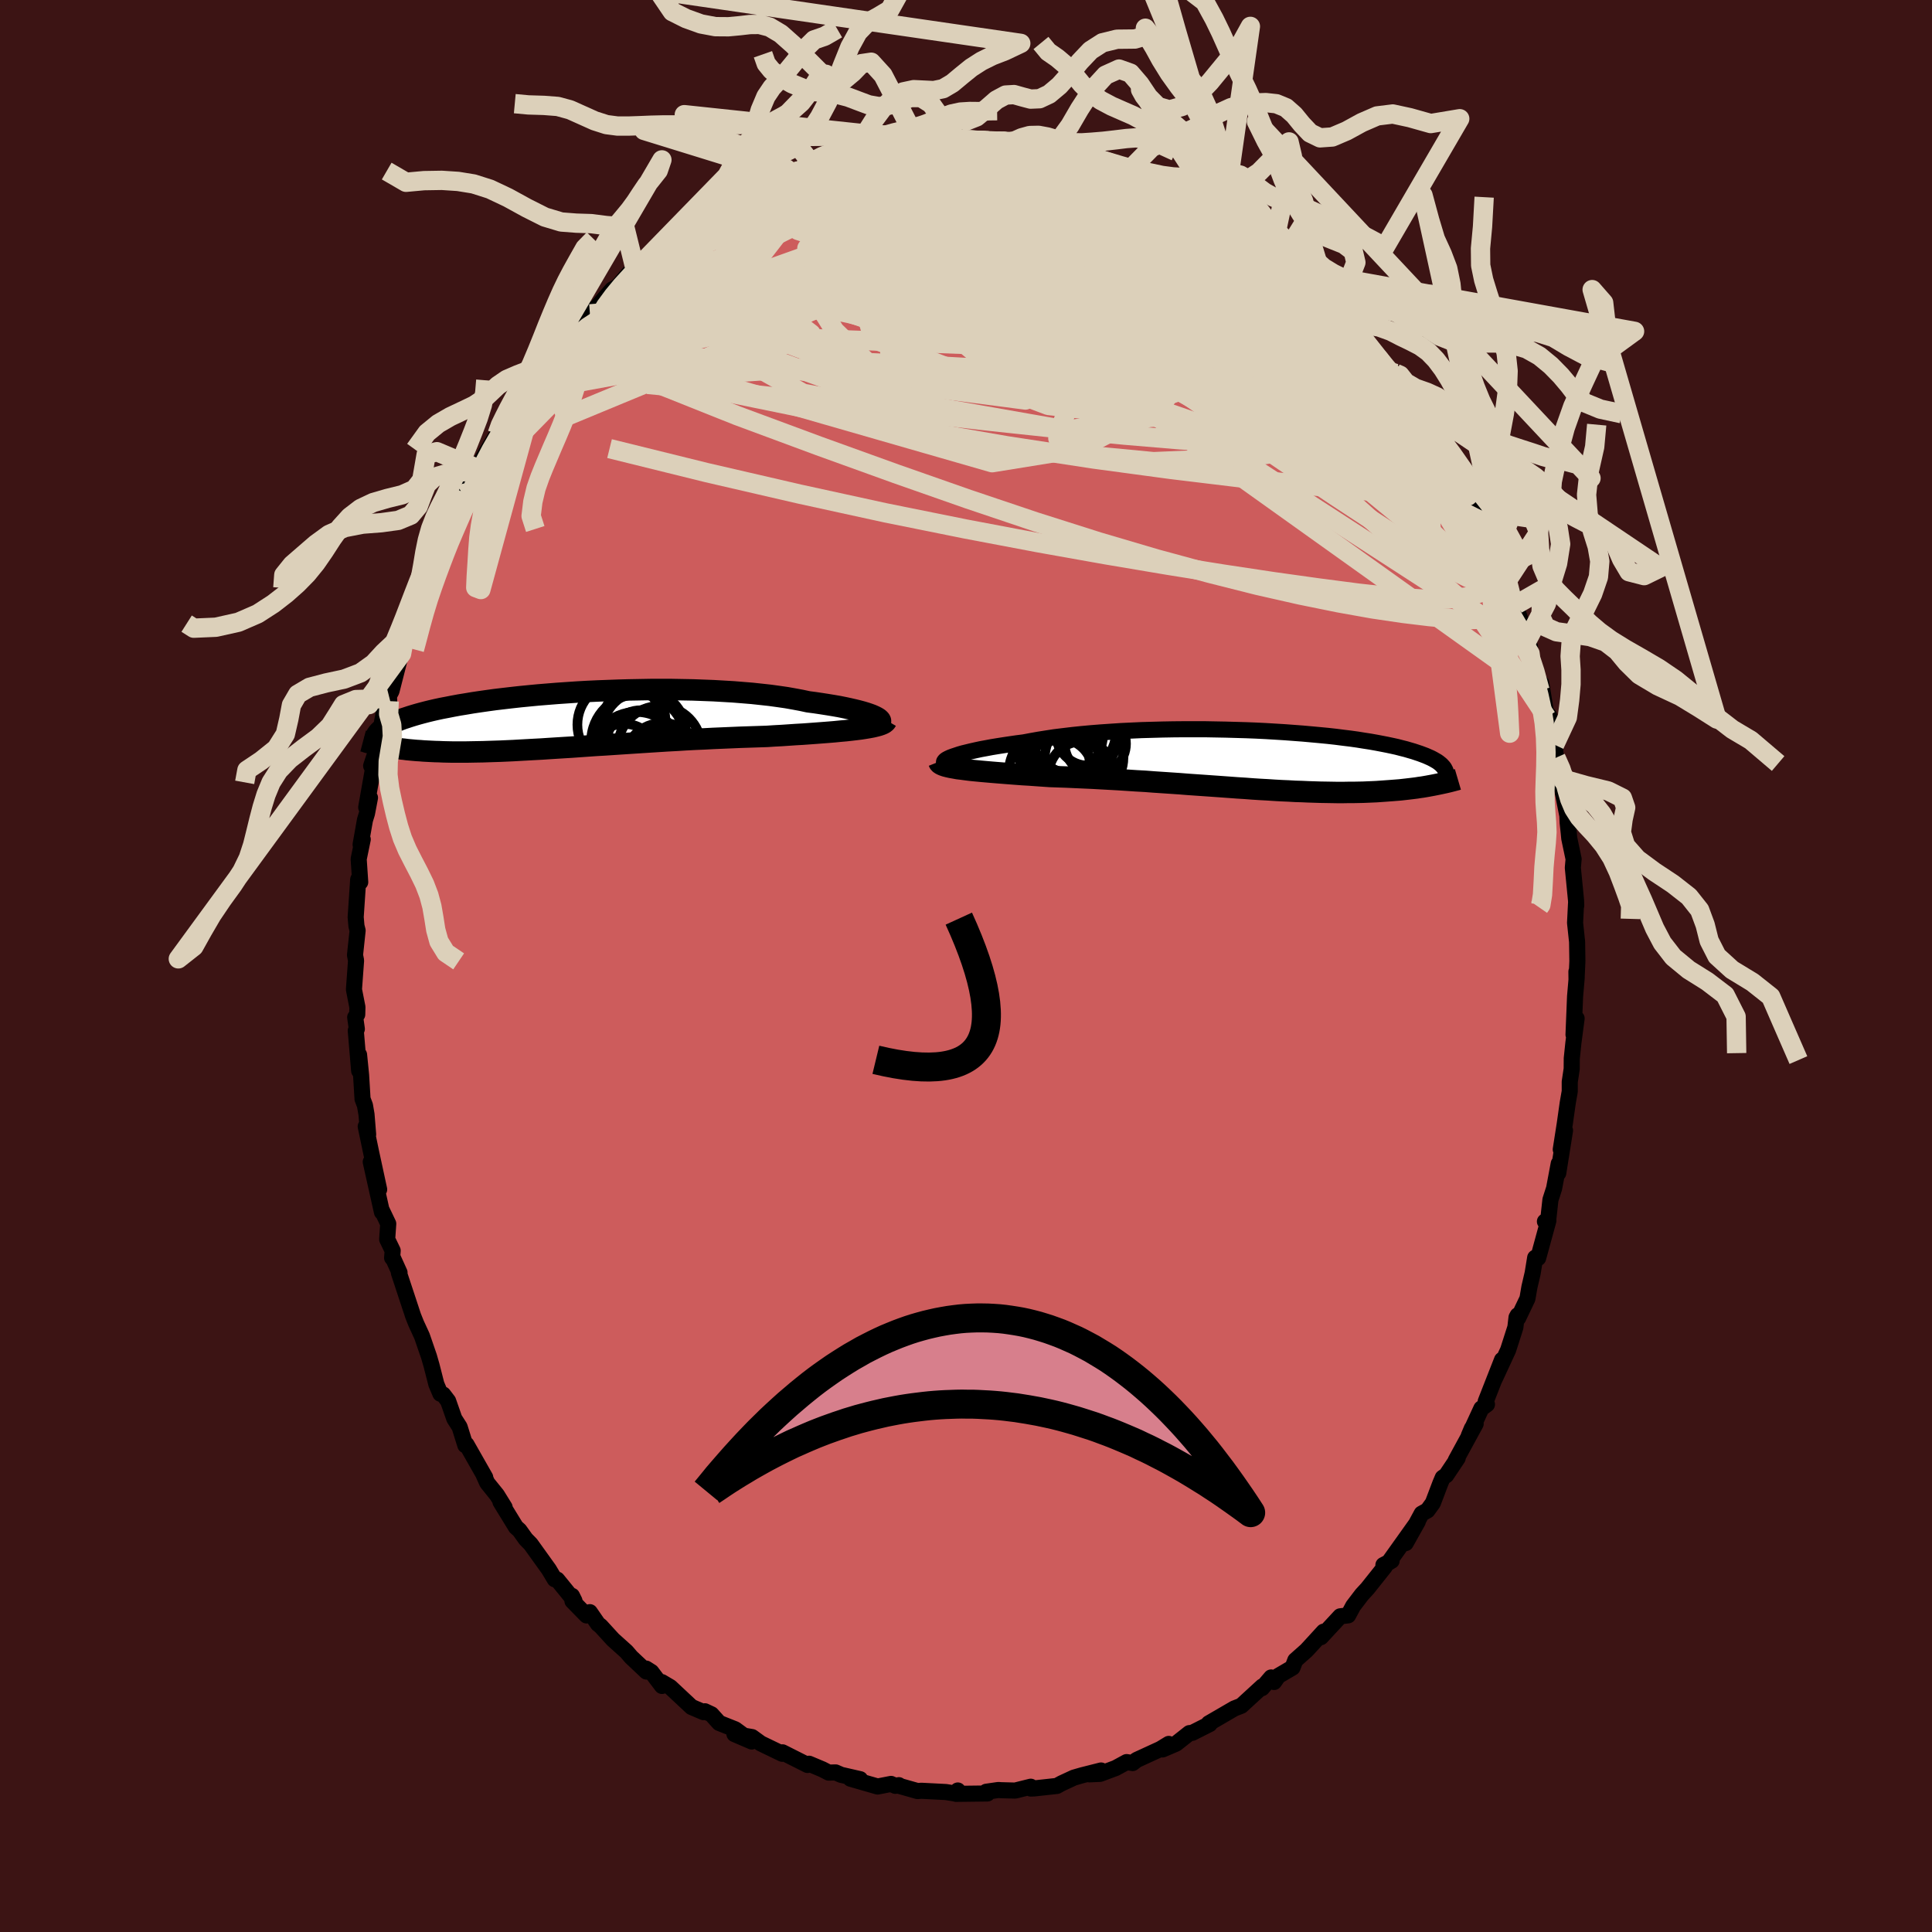 
  <svg viewBox="-100 -100 200 200" xmlns="http://www.w3.org/2000/svg" width="500" height="500" id="face-svg">
    <defs>
      <clipPath id="leftEyeClipPath">
        <polyline points="32.97,-0.36 32.75,-0.47 32.5,-0.58 32.2,-0.69 31.87,-0.8 31.5,-0.91 31.09,-1.02 30.64,-1.13 30.16,-1.24 29.65,-1.35 29.1,-1.46 28.52,-1.56 27.91,-1.66 27.27,-1.76 26.6,-1.86 25.91,-1.95 25.21,-2.1 24.46,-2.24 23.67,-2.38 22.84,-2.5 21.97,-2.62 21.06,-2.72 20.13,-2.82 19.16,-2.9 18.17,-2.98 17.15,-3.04 16.11,-3.1 15.05,-3.14 13.97,-3.18 12.89,-3.2 11.79,-3.22 10.69,-3.22 9.58,-3.22 8.48,-3.2 7.37,-3.18 6.27,-3.15 5.18,-3.11 4.1,-3.07 3.03,-3.02 1.98,-2.96 0.95,-2.89 -0.07,-2.82 -1.06,-2.74 -2.04,-2.66 -2.98,-2.57 -3.9,-2.48 -4.8,-2.38 -5.66,-2.28 -6.5,-2.18 -7.3,-2.07 -8.07,-1.96 -8.81,-1.85 -9.52,-1.73 -10.2,-1.62 -10.85,-1.5 -11.46,-1.38 -12.04,-1.27 -12.6,-1.15 -13.12,-1.03 -13.61,-0.91 -14.07,-0.79 -14.51,-0.67 -14.92,-0.55 -15.31,-0.43 -15.67,-0.31 -16.01,-0.2 -16.33,-0.08 -16.63,0.04 -16.91,0.15 -17.17,0.27 -17.4,0.38 -17.62,0.5 -17.81,0.62 -17.99,0.73 -18.15,0.84 -18.3,0.96 -18.43,1.07 -18.54,1.18 -18.64,1.3 -18.72,1.41 -18.42,2.56 -18.21,2.61 -17.99,2.65 -17.76,2.69 -17.52,2.73 -17.27,2.78 -17.02,2.82 -16.75,2.85 -16.48,2.89 -16.2,2.93 -15.9,2.96 -15.6,3 -15.28,3.03 -14.95,3.06 -14.61,3.09 -14.26,3.11 -13.9,3.14 -13.53,3.16 -13.14,3.18 -12.73,3.2 -12.31,3.21 -11.88,3.23 -11.43,3.24 -10.96,3.25 -10.47,3.25 -9.97,3.25 -9.45,3.25 -8.91,3.24 -8.35,3.23 -7.77,3.22 -7.18,3.2 -6.56,3.18 -5.93,3.16 -5.27,3.13 -4.6,3.1 -3.91,3.06 -3.19,3.02 -2.46,2.98 -1.71,2.94 -0.95,2.89 -0.16,2.84 0.64,2.79 1.46,2.74 2.3,2.68 3.15,2.62 4.01,2.56 4.89,2.51 5.78,2.45 6.69,2.39 7.6,2.33 8.52,2.27 9.45,2.21 10.39,2.15 11.34,2.09 12.29,2.04 13.24,1.98 14.19,1.93 15.14,1.89 16.09,1.84 17.04,1.8 17.98,1.76 18.92,1.72 19.84,1.69 20.76,1.66 21.66,1.63 22.42,1.58 23.17,1.54 23.91,1.49 24.64,1.44 25.35,1.4 26.05,1.35 26.73,1.3 27.39,1.25 28.03,1.2 28.64,1.15 29.24,1.09 29.81,1.04 30.35,0.98 30.86,0.92 31.34,0.86" />
      </clipPath>
      <clipPath id="rightEyeClipPath">
        <polyline points="-32.34,-0.3 -32.07,-0.4 -31.77,-0.5 -31.44,-0.61 -31.06,-0.72 -30.65,-0.82 -30.2,-0.93 -29.71,-1.04 -29.2,-1.15 -28.65,-1.25 -28.07,-1.36 -27.46,-1.46 -26.82,-1.56 -26.15,-1.66 -25.46,-1.76 -24.75,-1.85 -24.01,-1.99 -23.22,-2.13 -22.4,-2.26 -21.55,-2.39 -20.65,-2.5 -19.73,-2.61 -18.77,-2.71 -17.79,-2.8 -16.78,-2.88 -15.76,-2.95 -14.71,-3.02 -13.65,-3.07 -12.57,-3.12 -11.49,-3.15 -10.4,-3.18 -9.3,-3.2 -8.21,-3.21 -7.11,-3.21 -6.02,-3.21 -4.94,-3.19 -3.86,-3.17 -2.8,-3.14 -1.75,-3.11 -0.72,-3.07 0.29,-3.02 1.29,-2.96 2.26,-2.9 3.2,-2.83 4.13,-2.76 5.02,-2.68 5.89,-2.6 6.72,-2.52 7.53,-2.43 8.31,-2.33 9.05,-2.24 9.77,-2.14 10.45,-2.03 11.1,-1.93 11.72,-1.82 12.3,-1.71 12.86,-1.6 13.38,-1.49 13.88,-1.38 14.34,-1.26 14.78,-1.15 15.19,-1.03 15.57,-0.92 15.93,-0.8 16.26,-0.69 16.58,-0.57 16.87,-0.46 17.14,-0.34 17.39,-0.23 17.62,-0.11 17.83,0.01 18.02,0.12 18.19,0.24 18.34,0.36 18.47,0.47 18.58,0.59 18.68,0.7 18.77,0.82 18.83,0.94 18.89,1.05 18.11,2.48 17.86,2.53 17.61,2.58 17.34,2.63 17.07,2.68 16.79,2.73 16.49,2.78 16.19,2.82 15.88,2.87 15.56,2.91 15.23,2.95 14.89,2.99 14.54,3.03 14.18,3.07 13.8,3.1 13.42,3.13 13.02,3.16 12.61,3.19 12.19,3.22 11.76,3.25 11.31,3.27 10.84,3.29 10.36,3.31 9.87,3.32 9.36,3.33 8.83,3.33 8.29,3.34 7.73,3.34 7.15,3.33 6.56,3.32 5.95,3.31 5.32,3.29 4.68,3.27 4.02,3.24 3.34,3.22 2.64,3.18 1.93,3.15 1.21,3.11 0.46,3.06 -0.29,3.02 -1.07,2.97 -1.86,2.91 -2.66,2.86 -3.47,2.8 -4.3,2.74 -5.14,2.68 -5.99,2.62 -6.86,2.56 -7.73,2.5 -8.61,2.43 -9.5,2.37 -10.39,2.31 -11.29,2.25 -12.2,2.18 -13.11,2.13 -14.01,2.07 -14.93,2.01 -15.83,1.96 -16.74,1.91 -17.64,1.86 -18.54,1.82 -19.43,1.78 -20.31,1.74 -21.19,1.71 -22.04,1.68 -22.77,1.63 -23.48,1.58 -24.18,1.53 -24.87,1.49 -25.54,1.44 -26.2,1.39 -26.84,1.34 -27.46,1.29 -28.07,1.24 -28.65,1.19 -29.21,1.14 -29.74,1.09 -30.24,1.04 -30.72,0.98 -31.17,0.92" />
      </clipPath>
      <filter id="fuzzy">
        <feTurbulence id="turbulence" baseFrequency="0.05" numOctaves="3" type="noise" result="noise" />
        <feDisplacementMap in="SourceGraphic" in2="noise" scale="2" />
      </filter>
      <linearGradient id="rainbowGradient" x1="0%" y1="0%" x2="100%" y2="0%">
        <stop offset="0%" style="stop-color: rgb(0, 0, 0); stop-opacity: 1" />
        <stop offset="50%" style="stop-color: rgb(148, 0, 211); stop-opacity: 1" />
        <stop offset="100%" style="stop-color: rgb(255, 215, 0); stop-opacity: 1" />
      </linearGradient>
    </defs>
    <rect x="-100" y="-100" width="100%" height="100%" fill="rgb(60, 20, 20)" />
    <polyline id="faceContour" points="63.2,1.47 63.19,0.58 63.22,1.19 63.05,3.16 62.89,7.11 63.21,5.43 62.88,7.93 62.71,9.56 62.7,10.66 62.5,11.99 62.5,12.98 62.29,14.18 61.99,16.3 61.57,18.99 62.01,17.03 61.31,21.44 61.36,20.46 60.88,23.02 60.5,24.2 60.28,26.2 59.93,26.45 60.29,26.35 59.23,30.23 58.92,30.2 58.66,31.8 58.32,33.26 58.12,34.43 57.16,36.44 57.11,36.16 56.99,36.38 56.87,37.41 56.12,39.75 54.74,42.73 55.49,40.77 53.8,45.08 53.93,45.38 53.35,45.8 52.05,48.62 52.37,47.86 52.76,47.39 50.7,51.17 50.9,50.94 49.71,52.72 49.35,52.97 49.1,53.56 48.33,55.59 47.77,56.36 47.17,56.69 45.52,59.74 46.77,57.51 43.74,61.76 44.06,61.57 43.21,62.01 43.36,62.18 41.56,64.44 40.98,65.07 40.08,66.25 39.56,67.22 38.74,67.32 36.74,69.48 37.02,68.91 35.62,70.44 35.24,70.85 34.09,71.87 33.8,72.63 32.33,73.49 31.89,74.12 31.59,73.65 30.64,74.76 30.68,74.58 28.5,76.58 27.78,76.86 26.99,77.32 25.13,78.4 25.23,78.47 23.43,79.38 23.13,79.41 21.75,80.5 20.35,81.1 20.99,80.53 20.14,81.05 17.66,82.19 17.25,82.51 16.63,82.41 15.49,83.03 13.88,83.63 12.79,83.68 13.98,83.28 12,83.78 11.17,84.02 9.9,84.61 9.41,84.88 7.03,85.14 6.71,85.15 6.7,84.96 5.09,85.36 3.62,85.32 3.35,85.3 2.1,85.48 2.22,85.66 -1.03,85.7 -0.85,85.35 -1.08,85.67 -2.09,85.51 -4.62,85.38 -5.02,85.41 -7.03,84.84 -6.95,84.8 -7.31,84.87 -7.76,84.67 -9.15,84.94 -11.96,84.13 -10.96,84.18 -12.93,83.73 -13.5,83.48 -14.21,83.5 -14.87,83.16 -16.25,82.58 -16.4,82.71 -19,81.4 -19.02,81.55 -21.24,80.48 -22.15,79.82 -23.97,79.51 -22.18,80.28 -23.89,79.02 -25.55,78.36 -26.35,77.47 -27.03,77.15 -27.17,77.24 -28.41,76.71 -30.61,74.65 -31.49,74.13 -31.47,74.53 -32.57,73.08 -33.12,72.73 -33.08,73.04 -34.66,71.55 -35.16,70.97 -36.54,69.73 -37.81,68.34 -38.1,68.11 -38.94,66.89 -39.28,67.23 -40.74,65.74 -40.79,65.2 -40.53,65.72 -42.32,63.52 -42.57,63.49 -43.18,62.47 -45.06,59.85 -45.57,59.33 -46.23,58.41 -46.59,58.09 -48.19,55.48 -47.76,56.04 -48.56,54.75 -49.56,53.51 -49.93,52.69 -49.77,52.94 -51.71,49.53 -51.83,49.61 -52.42,47.72 -52.97,46.86 -53.61,45.03 -54.12,44.36 -54.41,44.28 -54.83,43.29 -55.32,41.37 -55.59,40.43 -56.32,38.31 -56.61,37.68 -56.91,37.03 -57.23,36.23 -58.71,31.75 -58.64,31.74 -59.37,30.13 -59.41,30.21 -59.35,29.47 -59.92,28.29 -59.81,26.68 -60.47,25.3 -60.46,25.48 -61.62,20.28 -60.75,23.13 -61.58,19.29 -62.14,16.61 -61.89,17.44 -62.06,15.36 -62.22,14.43 -62.47,13.77 -62.62,11.29 -62.83,9.19 -62.82,10.85 -63.17,6.69 -63.06,6.52 -63.23,5.31 -63.02,5.02 -63,4.26 -63.36,2.43 -63.14,-0.57 -63.25,-1.13 -62.98,-3.67 -63.1,-4.14 -63.18,-5.06 -62.92,-8.95 -62.88,-9.04 -62.71,-8.68 -62.87,-11.07 -62.45,-13.11 -62.67,-12.57 -62.22,-15.11 -62.01,-15.79 -61.7,-17.42 -62.09,-16.42 -61.21,-21.41 -61.58,-20.72 -60.77,-23.14 -60.7,-23.91 -60.23,-26.46 -60.4,-25.38 -59.71,-27.42 -59.74,-27.96 -59.47,-28.47 -58.21,-33.4 -58.43,-32.33 -58.24,-33.42 -57.83,-34.27 -57.11,-35.99 -57.1,-37.08 -56.41,-38.95 -55.77,-40.44 -54.8,-42.52 -55.54,-41.2 -54.34,-43.43 -53.47,-45.58 -53.74,-45.32 -52.48,-47.22 -52.87,-46.81 -51.01,-50.48 -52.08,-48.82 -50.57,-51.31 -50.61,-51.53 -49.66,-53.16 -48.53,-55.07 -47.89,-55.85 -47.46,-56.37 -46.96,-57.29 -46.9,-57.94 -45.5,-59.45 -44.26,-60.74 -44.37,-61.05 -42.95,-62.74 -41.66,-64.54 -41.22,-64.74 -41.54,-64.88 -39.9,-66.41 -38.93,-67.51 -38.63,-68 -38.82,-67.5 -36.64,-70.02 -36.04,-70.36 -34.95,-71.65 -33.56,-72.74 -32.68,-73.23 -34.23,-72.06 -31.54,-73.87 -31.07,-74.02 -30.64,-74.41 -30.2,-75.23 -29.1,-75.53 -28.76,-76.25 -26.88,-77.32 -25.86,-78.14 -24.86,-78.72 -24.52,-78.82 -23.53,-79.28 -22.12,-80.34 -21.6,-80.68 -20.19,-81.14 -18.26,-81.96 -18.31,-82.12 -17.83,-82.25 -18.35,-81.87 -15.64,-82.66 -14.82,-83.09 -13.65,-83.85 -13.15,-83.68 -11.61,-84.47 -10.96,-84.26 -10.22,-84.57 -8.94,-84.55 -8.51,-84.59 -6.56,-85.25 -5.76,-85.21 -4.17,-85.48 -4.02,-85.42 -1.84,-85.76 -2.25,-85.34 -0.74,-85.83 0.33,-85.44 0.95,-85.4 2.51,-85.53 3.1,-85.31 5.06,-85.25 4.88,-85.48 5.32,-85.5 6.92,-85.23 7.79,-85.07 7.65,-84.77 11.17,-84.43 10.01,-84.4 10.65,-84.35 12.42,-84.2 12.01,-84.02 15.85,-82.84 16.48,-82.73 16.86,-82.52 17.14,-82.61 18.36,-82.25 20.77,-80.65 21.73,-80.49 21.89,-80.3 22.15,-80.38 24.26,-79.36 23.98,-79.25 26.12,-78.05 26.43,-77.54 26.65,-77.48 28.02,-76.23 29.51,-75.97 29.65,-75.42 29.51,-75.43 31.76,-74.28 32.63,-73.08 33.04,-72.44 33.46,-72.68 34.33,-72 34.73,-71.08 35.91,-70.3 37.81,-68.44 39.1,-67.1 37.32,-69.01 38.48,-67.84 39.65,-66.86 41.12,-64.95 41.35,-64.58 42.66,-63.29 43.43,-61.49 44.49,-61.34 44.48,-61.03 44.7,-59.97 46.11,-58.56 47,-57.75 47.47,-56.95 47.83,-55.44 48.49,-54.81 49.21,-53.16 50.25,-52.44 51.3,-50.67 52.15,-48.71 51.75,-49.13 51.73,-48.57 53.25,-46.62 53.51,-45.07 53.54,-45.96 53.95,-44.49 54.9,-42.85 54.96,-42.48 56.03,-39.9 57.02,-37.45 56.49,-37.69 57.17,-36.52 58.1,-33.72 58.39,-33 58.21,-33.39 58.39,-32.35 58.78,-31 59.42,-28.54 59.55,-29.28 60.12,-25.74 60.37,-25.93 60.93,-22.9 61.07,-21.56 61.41,-20.19 61.83,-18.52 61.51,-19.29 62.26,-15.52 62.24,-15.81 62.28,-14.86 62.39,-13.84 62.45,-13.21 62.9,-11.07 62.82,-10.17 63.15,-6.8 63.17,-6.25 63.15,-6.46 63.05,-4.47 63.26,-2.5 63.29,-0.49 63.2,1.47 63.19,0.58" fill="rgb(205, 92, 92)" stroke="black" stroke-width="1.667" stroke-linejoin="round" filter="url(#fuzzy)" />
    <g transform="translate(30.74 -21.3)">
      <polyline id="rightCountour" points="-32.34,-0.3 -32.07,-0.4 -31.77,-0.5 -31.44,-0.61 -31.06,-0.72 -30.65,-0.82 -30.2,-0.93 -29.71,-1.04 -29.2,-1.15 -28.65,-1.25 -28.07,-1.36 -27.46,-1.46 -26.82,-1.56 -26.15,-1.66 -25.46,-1.76 -24.75,-1.85 -24.01,-1.99 -23.22,-2.13 -22.4,-2.26 -21.55,-2.39 -20.65,-2.5 -19.73,-2.61 -18.77,-2.71 -17.79,-2.8 -16.78,-2.88 -15.76,-2.95 -14.71,-3.02 -13.65,-3.07 -12.57,-3.12 -11.49,-3.15 -10.4,-3.18 -9.3,-3.2 -8.21,-3.21 -7.11,-3.21 -6.02,-3.21 -4.94,-3.19 -3.86,-3.17 -2.8,-3.14 -1.75,-3.11 -0.72,-3.07 0.29,-3.02 1.29,-2.96 2.26,-2.9 3.2,-2.83 4.13,-2.76 5.02,-2.68 5.89,-2.6 6.72,-2.52 7.53,-2.43 8.31,-2.33 9.05,-2.24 9.77,-2.14 10.45,-2.03 11.1,-1.93 11.72,-1.82 12.3,-1.71 12.86,-1.6 13.38,-1.49 13.88,-1.38 14.34,-1.26 14.78,-1.15 15.19,-1.03 15.57,-0.92 15.93,-0.8 16.26,-0.69 16.58,-0.57 16.87,-0.46 17.14,-0.34 17.39,-0.23 17.62,-0.11 17.83,0.01 18.02,0.12 18.19,0.24 18.34,0.36 18.47,0.47 18.58,0.59 18.68,0.7 18.77,0.82 18.83,0.94 18.89,1.05 18.11,2.48 17.86,2.53 17.61,2.58 17.34,2.63 17.07,2.68 16.79,2.73 16.49,2.78 16.19,2.82 15.88,2.87 15.56,2.91 15.23,2.95 14.89,2.99 14.54,3.03 14.18,3.07 13.8,3.1 13.42,3.13 13.02,3.16 12.61,3.19 12.19,3.22 11.76,3.25 11.31,3.27 10.84,3.29 10.36,3.31 9.87,3.32 9.36,3.33 8.83,3.33 8.29,3.34 7.73,3.34 7.15,3.33 6.56,3.32 5.95,3.31 5.32,3.29 4.68,3.27 4.02,3.24 3.34,3.22 2.64,3.18 1.93,3.15 1.21,3.11 0.46,3.06 -0.29,3.02 -1.07,2.97 -1.86,2.91 -2.66,2.86 -3.47,2.8 -4.3,2.74 -5.14,2.68 -5.99,2.62 -6.86,2.56 -7.73,2.5 -8.61,2.43 -9.5,2.37 -10.39,2.31 -11.29,2.25 -12.2,2.18 -13.11,2.13 -14.01,2.07 -14.93,2.01 -15.83,1.96 -16.74,1.91 -17.64,1.86 -18.54,1.82 -19.43,1.78 -20.31,1.74 -21.19,1.71 -22.04,1.68 -22.77,1.63 -23.48,1.58 -24.18,1.53 -24.87,1.49 -25.54,1.44 -26.2,1.39 -26.84,1.34 -27.46,1.29 -28.07,1.24 -28.65,1.19 -29.21,1.14 -29.74,1.09 -30.24,1.04 -30.72,0.98 -31.17,0.92" fill="white" stroke="white" stroke-width="0" stroke-linejoin="round" filter="url(#fuzzy)" />
    </g>
    <g transform="translate(-42.25 -25.4)">
      <polyline id="leftCountour" points="32.97,-0.36 32.75,-0.47 32.5,-0.58 32.2,-0.69 31.87,-0.8 31.5,-0.91 31.09,-1.02 30.64,-1.13 30.16,-1.24 29.65,-1.35 29.1,-1.46 28.52,-1.56 27.91,-1.66 27.27,-1.76 26.6,-1.86 25.91,-1.95 25.21,-2.1 24.46,-2.24 23.67,-2.38 22.84,-2.5 21.97,-2.62 21.06,-2.72 20.13,-2.82 19.16,-2.9 18.17,-2.98 17.15,-3.04 16.11,-3.1 15.05,-3.14 13.97,-3.18 12.89,-3.2 11.79,-3.22 10.69,-3.22 9.58,-3.22 8.48,-3.2 7.37,-3.18 6.27,-3.15 5.18,-3.11 4.1,-3.07 3.03,-3.02 1.98,-2.96 0.95,-2.89 -0.07,-2.82 -1.06,-2.74 -2.04,-2.66 -2.98,-2.57 -3.9,-2.48 -4.8,-2.38 -5.66,-2.28 -6.5,-2.18 -7.3,-2.07 -8.07,-1.96 -8.81,-1.85 -9.52,-1.73 -10.2,-1.62 -10.85,-1.5 -11.46,-1.38 -12.04,-1.27 -12.6,-1.15 -13.12,-1.03 -13.61,-0.91 -14.07,-0.79 -14.51,-0.67 -14.92,-0.55 -15.31,-0.43 -15.67,-0.31 -16.01,-0.2 -16.33,-0.08 -16.63,0.04 -16.91,0.15 -17.17,0.27 -17.4,0.38 -17.62,0.5 -17.81,0.62 -17.99,0.73 -18.15,0.84 -18.3,0.96 -18.43,1.07 -18.54,1.18 -18.64,1.3 -18.72,1.41 -18.42,2.56 -18.21,2.61 -17.99,2.65 -17.76,2.69 -17.52,2.73 -17.27,2.78 -17.02,2.82 -16.75,2.85 -16.48,2.89 -16.2,2.93 -15.9,2.96 -15.6,3 -15.28,3.03 -14.95,3.06 -14.61,3.09 -14.26,3.11 -13.9,3.14 -13.53,3.16 -13.14,3.18 -12.73,3.2 -12.31,3.21 -11.88,3.23 -11.43,3.24 -10.96,3.25 -10.47,3.25 -9.97,3.25 -9.45,3.25 -8.91,3.24 -8.35,3.23 -7.77,3.22 -7.18,3.2 -6.56,3.18 -5.93,3.16 -5.27,3.13 -4.6,3.1 -3.91,3.06 -3.19,3.02 -2.46,2.98 -1.71,2.94 -0.95,2.89 -0.16,2.84 0.64,2.79 1.46,2.74 2.3,2.68 3.15,2.62 4.01,2.56 4.89,2.51 5.78,2.45 6.69,2.39 7.6,2.33 8.52,2.27 9.45,2.21 10.39,2.15 11.34,2.09 12.29,2.04 13.24,1.98 14.19,1.93 15.14,1.89 16.09,1.84 17.04,1.8 17.98,1.76 18.92,1.72 19.84,1.69 20.76,1.66 21.66,1.63 22.42,1.58 23.17,1.54 23.91,1.49 24.64,1.44 25.35,1.4 26.05,1.35 26.73,1.3 27.39,1.25 28.03,1.2 28.64,1.15 29.24,1.09 29.81,1.04 30.35,0.98 30.86,0.92 31.34,0.86" fill="white" stroke="white" stroke-width="0" stroke-linejoin="round" filter="url(#fuzzy)" />
    </g>
    <g transform="translate(30.74 -21.3)">
      <polyline id="rightUpper" points="-32.58,0.42 -32.76,0.38 -32.89,0.34 -32.98,0.28 -33.02,0.22 -33.01,0.15 -32.96,0.07 -32.87,-0.02 -32.73,-0.11 -32.56,-0.2 -32.34,-0.3 -32.07,-0.4 -31.77,-0.5 -31.44,-0.61 -31.06,-0.72 -30.65,-0.82 -30.2,-0.93 -29.71,-1.04 -29.2,-1.15 -28.65,-1.25 -28.07,-1.36 -27.46,-1.46 -26.82,-1.56 -26.15,-1.66 -25.46,-1.76 -24.75,-1.85 -24.01,-1.99 -23.22,-2.13 -22.4,-2.26 -21.55,-2.39 -20.65,-2.5 -19.73,-2.61 -18.77,-2.71 -17.79,-2.8 -16.78,-2.88 -15.76,-2.95 -14.71,-3.02 -13.65,-3.07 -12.57,-3.12 -11.49,-3.15 -10.4,-3.18 -9.3,-3.2 -8.21,-3.21 -7.11,-3.21 -6.02,-3.21 -4.94,-3.19 -3.86,-3.17 -2.8,-3.14 -1.75,-3.11 -0.72,-3.07 0.29,-3.02 1.29,-2.96 2.26,-2.9 3.2,-2.83 4.13,-2.76 5.02,-2.68 5.89,-2.6 6.72,-2.52 7.53,-2.43 8.31,-2.33 9.05,-2.24 9.77,-2.14 10.45,-2.03 11.1,-1.93 11.72,-1.82 12.3,-1.71 12.86,-1.6 13.38,-1.49 13.88,-1.38 14.34,-1.26 14.78,-1.15 15.19,-1.03 15.57,-0.92 15.93,-0.8 16.26,-0.69 16.58,-0.57 16.87,-0.46 17.14,-0.34 17.39,-0.23 17.62,-0.11 17.83,0.01 18.02,0.12 18.19,0.24 18.34,0.36 18.47,0.47 18.58,0.59 18.68,0.7 18.77,0.82 18.83,0.94 18.89,1.05 18.93,1.17 18.95,1.28 18.96,1.4 18.97,1.51 18.95,1.63 18.93,1.74 18.9,1.85 18.86,1.97 18.8,2.08 18.74,2.19" fill="none" stroke="black" stroke-width="1.667" stroke-linejoin="round" filter="url(#fuzzy)" />
      <polyline id="rightLower" points="-33.56,0.16 -33.52,0.26 -33.44,0.35 -33.3,0.44 -33.12,0.52 -32.89,0.6 -32.62,0.67 -32.31,0.74 -31.97,0.8 -31.59,0.87 -31.17,0.92 -30.72,0.98 -30.24,1.04 -29.74,1.09 -29.21,1.14 -28.65,1.19 -28.07,1.24 -27.46,1.29 -26.84,1.34 -26.2,1.39 -25.54,1.44 -24.87,1.49 -24.18,1.53 -23.48,1.58 -22.77,1.63 -22.04,1.68 -21.19,1.71 -20.31,1.74 -19.43,1.78 -18.54,1.82 -17.64,1.86 -16.74,1.91 -15.83,1.96 -14.93,2.01 -14.01,2.07 -13.11,2.13 -12.2,2.18 -11.29,2.25 -10.39,2.31 -9.5,2.37 -8.61,2.43 -7.73,2.5 -6.86,2.56 -5.99,2.62 -5.14,2.68 -4.3,2.74 -3.47,2.8 -2.66,2.86 -1.86,2.91 -1.07,2.97 -0.29,3.02 0.46,3.06 1.21,3.11 1.93,3.15 2.64,3.18 3.34,3.22 4.02,3.24 4.68,3.27 5.32,3.29 5.95,3.31 6.56,3.32 7.15,3.33 7.73,3.34 8.29,3.34 8.83,3.33 9.36,3.33 9.87,3.32 10.36,3.31 10.84,3.29 11.31,3.27 11.76,3.25 12.19,3.22 12.61,3.19 13.02,3.16 13.42,3.13 13.8,3.1 14.18,3.07 14.54,3.03 14.89,2.99 15.23,2.95 15.56,2.91 15.88,2.87 16.19,2.82 16.49,2.78 16.79,2.73 17.07,2.68 17.34,2.63 17.61,2.58 17.86,2.53 18.11,2.48 18.35,2.43 18.58,2.38 18.81,2.33 19.03,2.28 19.24,2.23 19.44,2.18 19.63,2.13 19.82,2.08 20.01,2.03 20.18,1.98" fill="none" stroke="black" stroke-width="2.222" stroke-linejoin="round" filter="url(#fuzzy)" />
      <circle r="3.176" cx="-17.354" cy="-1.716" stroke="black" fill="none" stroke-width="1.0" filter="url(#fuzzy)" clip-path="url(#rightEyeClipPath)" /><circle r="4.45" cx="-19.644" cy="-3.046" stroke="black" fill="none" stroke-width="1.0" filter="url(#fuzzy)" clip-path="url(#rightEyeClipPath)" /><circle r="4.896" cx="-21.414" cy="1.334" stroke="black" fill="none" stroke-width="1.0" filter="url(#fuzzy)" clip-path="url(#rightEyeClipPath)" /><circle r="3.494" cx="-21.444" cy="0.209" stroke="black" fill="none" stroke-width="1.0" filter="url(#fuzzy)" clip-path="url(#rightEyeClipPath)" /><circle r="4.794" cx="-21.339" cy="-2.801" stroke="black" fill="none" stroke-width="1.0" filter="url(#fuzzy)" clip-path="url(#rightEyeClipPath)" /><circle r="4.07" cx="-18.514" cy="-0.261" stroke="black" fill="none" stroke-width="1.0" filter="url(#fuzzy)" clip-path="url(#rightEyeClipPath)" /><circle r="3.406" cx="-18.764" cy="1.464" stroke="black" fill="none" stroke-width="1.0" filter="url(#fuzzy)" clip-path="url(#rightEyeClipPath)" /><circle r="4.52" cx="-19.784" cy="-2.081" stroke="black" fill="none" stroke-width="1.0" filter="url(#fuzzy)" clip-path="url(#rightEyeClipPath)" /><circle r="3.352" cx="-18.079" cy="-2.791" stroke="black" fill="none" stroke-width="1.0" filter="url(#fuzzy)" clip-path="url(#rightEyeClipPath)" /><circle r="3.504" cx="-21.099" cy="1.249" stroke="black" fill="none" stroke-width="1.0" filter="url(#fuzzy)" clip-path="url(#rightEyeClipPath)" />
      </g>
    <g transform="translate(-42.25 -25.4)">
      <polyline id="leftUpper" points="32.7,0.39 32.93,0.35 33.12,0.31 33.26,0.25 33.35,0.18 33.4,0.11 33.4,0.02 33.36,-0.06 33.27,-0.16 33.14,-0.26 32.97,-0.36 32.75,-0.47 32.5,-0.58 32.2,-0.69 31.87,-0.8 31.5,-0.91 31.09,-1.02 30.64,-1.13 30.16,-1.24 29.65,-1.35 29.1,-1.46 28.52,-1.56 27.91,-1.66 27.27,-1.76 26.6,-1.86 25.91,-1.95 25.21,-2.1 24.46,-2.24 23.67,-2.38 22.84,-2.5 21.97,-2.62 21.06,-2.72 20.13,-2.82 19.16,-2.9 18.17,-2.98 17.15,-3.04 16.11,-3.1 15.05,-3.14 13.97,-3.18 12.89,-3.2 11.79,-3.22 10.69,-3.22 9.58,-3.22 8.48,-3.2 7.37,-3.18 6.27,-3.15 5.18,-3.11 4.1,-3.07 3.03,-3.02 1.98,-2.96 0.95,-2.89 -0.07,-2.82 -1.06,-2.74 -2.04,-2.66 -2.98,-2.57 -3.9,-2.48 -4.8,-2.38 -5.66,-2.28 -6.5,-2.18 -7.3,-2.07 -8.07,-1.96 -8.81,-1.85 -9.52,-1.73 -10.2,-1.62 -10.85,-1.5 -11.46,-1.38 -12.04,-1.27 -12.6,-1.15 -13.12,-1.03 -13.61,-0.91 -14.07,-0.79 -14.51,-0.67 -14.92,-0.55 -15.31,-0.43 -15.67,-0.31 -16.01,-0.2 -16.33,-0.08 -16.63,0.04 -16.91,0.15 -17.17,0.27 -17.4,0.38 -17.62,0.5 -17.81,0.62 -17.99,0.73 -18.15,0.84 -18.3,0.96 -18.43,1.07 -18.54,1.18 -18.64,1.3 -18.72,1.41 -18.79,1.52 -18.84,1.63 -18.89,1.74 -18.92,1.85 -18.94,1.96 -18.95,2.07 -18.95,2.18 -18.94,2.28 -18.92,2.39 -18.89,2.5" fill="none" stroke="black" stroke-width="2.222" stroke-linejoin="round" filter="url(#fuzzy)" />
      <polyline id="leftLower" points="34.03,-0.02 33.96,0.1 33.85,0.21 33.69,0.31 33.48,0.4 33.22,0.49 32.92,0.57 32.58,0.65 32.21,0.72 31.79,0.79 31.34,0.86 30.86,0.92 30.35,0.98 29.81,1.04 29.24,1.09 28.64,1.15 28.03,1.2 27.39,1.25 26.73,1.3 26.05,1.35 25.35,1.4 24.64,1.44 23.91,1.49 23.17,1.54 22.42,1.58 21.66,1.63 20.76,1.66 19.84,1.69 18.92,1.72 17.98,1.76 17.04,1.8 16.09,1.84 15.14,1.89 14.19,1.93 13.24,1.98 12.29,2.04 11.34,2.09 10.39,2.15 9.45,2.21 8.52,2.27 7.6,2.33 6.69,2.39 5.78,2.45 4.89,2.51 4.01,2.56 3.15,2.62 2.3,2.68 1.46,2.74 0.64,2.79 -0.16,2.84 -0.95,2.89 -1.71,2.94 -2.46,2.98 -3.19,3.02 -3.91,3.06 -4.6,3.1 -5.27,3.13 -5.93,3.16 -6.56,3.18 -7.18,3.2 -7.77,3.22 -8.35,3.23 -8.91,3.24 -9.45,3.25 -9.97,3.25 -10.47,3.25 -10.96,3.25 -11.43,3.24 -11.88,3.23 -12.31,3.21 -12.73,3.2 -13.14,3.18 -13.53,3.16 -13.9,3.14 -14.26,3.11 -14.61,3.09 -14.95,3.06 -15.28,3.03 -15.6,3 -15.9,2.96 -16.2,2.93 -16.48,2.89 -16.75,2.85 -17.02,2.82 -17.27,2.78 -17.52,2.73 -17.76,2.69 -17.99,2.65 -18.21,2.61 -18.42,2.56 -18.63,2.52 -18.82,2.47 -19.01,2.43 -19.2,2.38 -19.37,2.34 -19.54,2.29 -19.71,2.25 -19.86,2.2 -20.01,2.15 -20.16,2.11" fill="none" stroke="black" stroke-width="2.222" stroke-linejoin="round" filter="url(#fuzzy)" />
      <circle r="4.424" cx="6.446" cy="0.422" stroke="black" fill="none" stroke-width="1.0" filter="url(#fuzzy)" clip-path="url(#leftEyeClipPath)" /><circle r="3.18" cx="7.941" cy="-0.178" stroke="black" fill="none" stroke-width="1.0" filter="url(#fuzzy)" clip-path="url(#leftEyeClipPath)" /><circle r="4.324" cx="10.531" cy="2.807" stroke="black" fill="none" stroke-width="1.0" filter="url(#fuzzy)" clip-path="url(#leftEyeClipPath)" /><circle r="4.808" cx="8.121" cy="3.907" stroke="black" fill="none" stroke-width="1.0" filter="url(#fuzzy)" clip-path="url(#leftEyeClipPath)" /><circle r="3.292" cx="10.991" cy="3.992" stroke="black" fill="none" stroke-width="1.0" filter="url(#fuzzy)" clip-path="url(#leftEyeClipPath)" /><circle r="4.008" cx="10.851" cy="4.247" stroke="black" fill="none" stroke-width="1.0" filter="url(#fuzzy)" clip-path="url(#leftEyeClipPath)" /><circle r="4.886" cx="8.331" cy="2.157" stroke="black" fill="none" stroke-width="1.0" filter="url(#fuzzy)" clip-path="url(#leftEyeClipPath)" /><circle r="3.586" cx="6.851" cy="3.917" stroke="black" fill="none" stroke-width="1.0" filter="url(#fuzzy)" clip-path="url(#leftEyeClipPath)" /><circle r="3.7" cx="8.621" cy="2.622" stroke="black" fill="none" stroke-width="1.0" filter="url(#fuzzy)" clip-path="url(#leftEyeClipPath)" /><circle r="4.328" cx="8.911" cy="1.207" stroke="black" fill="none" stroke-width="1.0" filter="url(#fuzzy)" clip-path="url(#leftEyeClipPath)" />
    </g>
    <g id="hairs">
      <polyline points="10.01,-84.4 10.69,-84.27 11.22,-83.92 11.49,-83.38 11.35,-82.7 10.64,-81.96 9.28,-81.12 7.29,-80.13 4.69,-78.96 1.46,-77.59 -2.45,-76.09 -7.11,-74.47 -12.55,-72.72 -18.76,-70.79 -25.72,-68.67 -33.35,-66.51" fill="none" stroke="rgb(220, 208, 186)" stroke-width="2" stroke-linejoin="round" filter="url(#fuzzy)" /><polyline points="33.46,-72.68 33.99,-72.02 34.18,-71.35 34,-70.74 33.25,-70.36 31.77,-70.28 29.57,-70.46 26.71,-70.8 23.27,-71.24 19.22,-71.78 14.47,-72.48 8.88,-73.4 2.33,-74.57 -5.25,-75.99 -13.84,-77.65" fill="none" stroke="rgb(220, 208, 186)" stroke-width="2" stroke-linejoin="round" filter="url(#fuzzy)" /><polyline points="-30.64,-74.41 -30.05,-75.05 -29.31,-75.63 -28.48,-76.21 -27.67,-76.76 -26.96,-77.19 -26.4,-77.47 -25.99,-77.61 -25.72,-77.6 -25.6,-77.44 -25.66,-77.1 -25.95,-76.55 -26.49,-75.77 -27.32,-74.73 -28.42,-73.46 -29.76,-71.96 -31.34,-70.24 -33.16,-68.3 -35.28,-66.09 -37.76,-63.54 -40.65,-60.59 -43.94,-57.23 -47.65,-53.44" fill="none" stroke="rgb(220, 208, 186)" stroke-width="2" stroke-linejoin="round" filter="url(#fuzzy)" /><polyline points="-2.25,-85.34 -0.95,-85.54 0.19,-85.52 1.29,-85.46 2.38,-85.4 3.4,-85.36 4.32,-85.32 5.12,-85.29 5.8,-85.25 6.38,-85.18 6.84,-85.1 7.16,-85.01 7.29,-84.93 7.17,-84.87 6.8,-84.83 6.17,-84.82 5.29,-84.83 4.13,-84.85 2.64,-84.92 0.72,-85.05 -1.65,-85.23" fill="none" stroke="rgb(220, 208, 186)" stroke-width="2" stroke-linejoin="round" filter="url(#fuzzy)" /><polyline points="-18.31,-82.12 -17.81,-82.1 -16.74,-82.06 -15.15,-82.05 -13.27,-81.99 -11.23,-81.8 -9.05,-81.46 -6.74,-80.97 -4.29,-80.36 -1.71,-79.64 1,-78.86 3.83,-78.02 6.75,-77.15 9.73,-76.24 12.75,-75.29 15.78,-74.29 18.8,-73.26 21.79,-72.19 24.75,-71.1 27.7,-69.98 30.6,-68.85 33.41,-67.78 36.05,-66.83 38.55,-65.99" fill="none" stroke="rgb(220, 208, 186)" stroke-width="2" stroke-linejoin="round" filter="url(#fuzzy)" /><polyline points="56.03,-39.9 56.42,-38.38 56.27,-37.52 55.84,-36.79 55.06,-36.23 53.88,-35.93 52.29,-35.86 50.32,-35.95 47.97,-36.17 45.24,-36.5 42.12,-36.96 38.59,-37.59 34.6,-38.4 30.14,-39.41 25.18,-40.66 19.7,-42.15 13.7,-43.92 7.21,-45.98 0.23,-48.33 -7.24,-50.95 -15.22,-53.83 -23.69,-56.97 -32.51,-60.49" fill="none" stroke="rgb(220, 208, 186)" stroke-width="2" stroke-linejoin="round" filter="url(#fuzzy)" /><polyline points="54.9,-42.85 55.12,-41.95 55.27,-40.78 55.05,-39.97 54.43,-39.62 53.42,-39.7 51.99,-40.18 50.14,-41.11 47.84,-42.44 45.09,-44.16 41.91,-46.22 38.26,-48.62 34.13,-51.39 29.47,-54.56 24.22,-58.16 18.37,-62.23 11.9,-66.83 4.84,-72.02 -2.79,-77.86" fill="none" stroke="rgb(220, 208, 186)" stroke-width="2" stroke-linejoin="round" filter="url(#fuzzy)" /><polyline points="44.7,-59.97 45.63,-58.93 45.82,-58.29 45.38,-57.88 44.39,-57.7 42.89,-57.75 40.88,-58.07 38.29,-58.69 35.04,-59.66 31.05,-61.04 26.28,-62.82 20.73,-64.99 14.38,-67.51 7.22,-70.41 -0.73,-73.78 -9.28,-77.7" fill="none" stroke="rgb(220, 208, 186)" stroke-width="2" stroke-linejoin="round" filter="url(#fuzzy)" /><polyline points="-18.31,-82.12 -17.9,-82.17 -17.08,-82.35 -15.93,-82.69 -14.68,-83.1 -13.45,-83.5 -12.3,-83.85 -11.23,-84.14 -10.24,-84.37 -9.35,-84.56 -8.56,-84.71 -7.9,-84.83 -7.39,-84.92 -7.06,-84.97 -6.96,-84.97 -7.1,-84.93 -7.51,-84.82 -8.22,-84.63 -9.24,-84.36 -10.61,-83.98 -12.39,-83.47 -14.8,-82.78" fill="none" stroke="rgb(220, 208, 186)" stroke-width="2" stroke-linejoin="round" filter="url(#fuzzy)" /><polyline points="-26.88,-77.32 -25.85,-78 -24.73,-78.53 -23.45,-79.05 -21.98,-79.6 -20.34,-80.2 -18.58,-80.79 -16.77,-81.36 -14.97,-81.86 -13.24,-82.31 -11.55,-82.72 -9.9,-83.12 -8.26,-83.51 -6.64,-83.9 -5.11,-84.27 -3.74,-84.59 -2.6,-84.86 -1.73,-85.08 -1.14,-85.27 -0.8,-85.48" fill="none" stroke="rgb(220, 208, 186)" stroke-width="2" stroke-linejoin="round" filter="url(#fuzzy)" /><polyline points="34.33,-72 35.05,-71.04 36.17,-69.91 37.26,-68.83 38.16,-67.92 38.95,-67.11 39.73,-66.27 40.56,-65.35 41.41,-64.4 42.22,-63.47 42.92,-62.66 43.46,-62.02 43.82,-61.59 43.98,-61.39 43.94,-61.43 43.66,-61.75 43.11,-62.39 42.25,-63.4 41.02,-64.84 39.36,-66.71" fill="none" stroke="rgb(220, 208, 186)" stroke-width="2" stroke-linejoin="round" filter="url(#fuzzy)" /><polyline points="21.73,-80.49 22.13,-80.21 23.08,-79.61 24.37,-78.7 25.84,-77.58 27.38,-76.33 28.96,-75.03 30.54,-73.72 32.11,-72.43 33.64,-71.18 35.1,-69.97 36.46,-68.84 37.68,-67.83 38.68,-67.02 39.4,-66.51 39.78,-66.37" fill="none" stroke="rgb(220, 208, 186)" stroke-width="2" stroke-linejoin="round" filter="url(#fuzzy)" /><polyline points="-29.1,-75.53 -28.27,-76.33 -26.98,-77.2 -25.63,-78.01 -24.33,-78.73 -23.06,-79.4 -21.8,-80.05 -20.57,-80.69 -19.42,-81.27 -18.42,-81.75 -17.68,-82.1 -17.27,-82.29 -17.21,-82.33 -17.39,-82.27 -17.65,-82.21 -17.9,-82.15" fill="none" stroke="rgb(220, 208, 186)" stroke-width="2" stroke-linejoin="round" filter="url(#fuzzy)" /><polyline points="-31.07,-74.02 -30.41,-74.46 -29.2,-74.91 -27.48,-75.36 -25.3,-75.81 -22.74,-76.22 -19.89,-76.55 -16.81,-76.77 -13.51,-76.9 -10.01,-76.95 -6.34,-76.98 -2.52,-76.98 1.41,-76.94 5.41,-76.83 9.46,-76.63 13.52,-76.36 17.56,-76.1 21.55,-75.94 25.44,-75.84" fill="none" stroke="rgb(220, 208, 186)" stroke-width="2" stroke-linejoin="round" filter="url(#fuzzy)" /><polyline points="21.89,-80.3 22.56,-80.08 23.4,-79.62 24.14,-79.11 24.71,-78.63 25.12,-78.2 25.36,-77.83 25.43,-77.54 25.29,-77.31 24.95,-77.15 24.38,-77.04 23.57,-77 22.49,-77.03 21.11,-77.15 19.41,-77.36 17.37,-77.64 14.98,-78 12.23,-78.42 9.09,-78.96 5.54,-79.67 1.56,-80.57 -2.83,-81.63 -7.64,-82.74" fill="none" stroke="rgb(220, 208, 186)" stroke-width="2" stroke-linejoin="round" filter="url(#fuzzy)" /><polyline points="20.77,-80.65 21.43,-80.5 21.92,-80.32 22.44,-80.05 22.98,-79.69 23.44,-79.29 23.76,-78.89 23.9,-78.53 23.86,-78.24 23.62,-78.01 23.16,-77.84 22.46,-77.73 21.52,-77.67 20.3,-77.66 18.77,-77.71 16.93,-77.84 14.75,-78.05 12.24,-78.35 9.41,-78.72 6.26,-79.17 2.74,-79.7 -1.2,-80.34 -5.62,-81.1 -10.47,-81.9" fill="none" stroke="rgb(220, 208, 186)" stroke-width="2" stroke-linejoin="round" filter="url(#fuzzy)" /><polyline points="-30.2,-75.23 -29.18,-75.69 -27.91,-76.39 -26.39,-77.16 -24.75,-77.89 -23.03,-78.57 -21.26,-79.2 -19.41,-79.83 -17.5,-80.45 -15.54,-81.06 -13.57,-81.64 -11.65,-82.17 -9.82,-82.64 -8.08,-83.07 -6.43,-83.48 -4.83,-83.88 -3.29,-84.26 -1.86,-84.61 -0.62,-84.9 0.33,-85.13 0.9,-85.31" fill="none" stroke="rgb(220, 208, 186)" stroke-width="2" stroke-linejoin="round" filter="url(#fuzzy)" /><polyline points="51.3,-50.67 51.37,-49.6 50.45,-49.23 48.83,-49.02 46.48,-48.93 43.27,-49.04 39.15,-49.37 34.09,-49.89 28.11,-50.57 21.17,-51.41 13.24,-52.48 4.25,-53.85 -5.84,-55.6 -16.98,-57.79 -29.23,-60.3" fill="none" stroke="rgb(220, 208, 186)" stroke-width="2" stroke-linejoin="round" filter="url(#fuzzy)" /><polyline points="6.92,-85.23 7.64,-85.03 8.48,-84.81 9.26,-84.63 9.91,-84.47 10.46,-84.3 10.96,-84.09 11.41,-83.85 11.71,-83.59 11.81,-83.32 11.65,-83.07 11.23,-82.83 10.54,-82.58 9.56,-82.35 8.26,-82.13 6.6,-81.92 4.56,-81.73 2.13,-81.54 -0.67,-81.36 -3.81,-81.23 -7.22,-81.2 -10.92,-81.25 -15.05,-81.3" fill="none" stroke="rgb(220, 208, 186)" stroke-width="2" stroke-linejoin="round" filter="url(#fuzzy)" /><polyline points="46.11,-58.56 46.6,-57.8 46.5,-57.01 45.93,-56.24 44.94,-55.54 43.51,-54.93 41.56,-54.44 39.01,-54.1 35.8,-53.93 31.91,-53.95 27.36,-54.13 22.17,-54.47 16.35,-54.96 9.89,-55.6 2.76,-56.36 -5.04,-57.24 -13.52,-58.21 -22.76,-59.24 -32.97,-60.21" fill="none" stroke="rgb(220, 208, 186)" stroke-width="2" stroke-linejoin="round" filter="url(#fuzzy)" /><polyline points="-29.1,-75.53 -28.18,-76.28 -26.63,-77.01 -24.82,-77.58 -22.85,-78.01 -20.69,-78.36 -18.3,-78.67 -15.69,-78.94 -12.88,-79.17 -9.94,-79.34 -6.92,-79.44 -3.88,-79.49 -0.8,-79.48 2.33,-79.45 5.53,-79.41 8.77,-79.38 11.99,-79.38 15.15,-79.39 18.18,-79.42 21.09,-79.47" fill="none" stroke="rgb(220, 208, 186)" stroke-width="2" stroke-linejoin="round" filter="url(#fuzzy)" /><polyline points="26.12,-78.05 26.53,-77.58 27.3,-76.96 28.31,-76.25 29.36,-75.51 30.37,-74.78 31.36,-74.03 32.31,-73.28 33.16,-72.6 33.81,-72.07 34.22,-71.75 34.39,-71.63 34.37,-71.65 34.19,-71.79 33.81,-72.09 33.08,-72.79" fill="none" stroke="rgb(220, 208, 186)" stroke-width="2" stroke-linejoin="round" filter="url(#fuzzy)" /><polyline points="-30.64,-74.41 -29.8,-75.01 -28.3,-75.49 -26.22,-75.96 -23.66,-76.4 -20.74,-76.72 -17.51,-76.92 -13.99,-76.99 -10.19,-76.98 -6.15,-76.94 -1.9,-76.87 2.52,-76.76 7.05,-76.56 11.68,-76.24 16.37,-75.83 21.07,-75.45 25.63,-75.28" fill="none" stroke="rgb(220, 208, 186)" stroke-width="2" stroke-linejoin="round" filter="url(#fuzzy)" /><polyline points="54.9,-42.85 55.06,-41.89 55.03,-40.56 54.51,-39.48 53.48,-38.72 51.94,-38.22 49.9,-37.98 47.32,-37.98 44.22,-38.2 40.6,-38.6 36.46,-39.14 31.81,-39.79 26.63,-40.57 20.88,-41.49 14.53,-42.56 7.56,-43.8 -0.05,-45.24 -8.33,-46.91 -17.26,-48.86 -26.82,-51.07 -36.9,-53.56" fill="none" stroke="rgb(220, 208, 186)" stroke-width="2" stroke-linejoin="round" filter="url(#fuzzy)" /><polyline points="-33.56,-72.74 -33.09,-72.88 -32.36,-73.07 -31.18,-73.45 -29.72,-73.94 -28.09,-74.48 -26.28,-75.05 -24.27,-75.65 -22.09,-76.27 -19.75,-76.9 -17.31,-77.51 -14.81,-78.1 -12.27,-78.66 -9.7,-79.2 -7.12,-79.71 -4.54,-80.19 -2.01,-80.64 0.42,-81.07 2.71,-81.47 4.85,-81.85 6.9,-82.21 8.92,-82.53 10.83,-82.83 12.2,-83.24" fill="none" stroke="rgb(220, 208, 186)" stroke-width="2" stroke-linejoin="round" filter="url(#fuzzy)" /><polyline points="6.92,-85.23 7.58,-85.01 8.22,-84.71 8.7,-84.39 8.9,-84.02 8.88,-83.56 8.71,-82.97 8.35,-82.26 7.76,-81.44 6.87,-80.51 5.61,-79.49 3.99,-78.34 1.98,-77.06 -0.42,-75.64 -3.24,-74.07 -6.53,-72.35 -10.29,-70.5 -14.5,-68.49 -19.14,-66.35 -24.21,-64.09 -29.72,-61.72 -35.72,-59.24 -42.31,-56.51" fill="none" stroke="rgb(220, 208, 186)" stroke-width="2" stroke-linejoin="round" filter="url(#fuzzy)" /><polyline points="7.65,-84.77 9.77,-84.42 11.01,-83.95 12.41,-83.25 14.21,-82.32 16.35,-81.18 18.69,-79.88 21.09,-78.5 23.48,-77.07 25.85,-75.6 28.21,-74.08 30.52,-72.58 32.68,-71.2 34.6,-70 36.23,-69.04 37.56,-68.34" fill="none" stroke="rgb(220, 208, 186)" stroke-width="2" stroke-linejoin="round" filter="url(#fuzzy)" /><polyline points="26.65,-77.48 27.94,-76.54 29.02,-75.8 30,-75.05 31.03,-74.18 32.12,-73.21 33.24,-72.22 34.32,-71.23 35.36,-70.28 36.36,-69.35 37.33,-68.43 38.25,-67.57 39.06,-66.81 39.71,-66.2 40.17,-65.8 40.42,-65.61 40.47,-65.62 40.31,-65.84 39.91,-66.29 39.31,-66.92 38.77,-67.45" fill="none" stroke="rgb(220, 208, 186)" stroke-width="2" stroke-linejoin="round" filter="url(#fuzzy)" /><polyline points="-8.94,-84.55 -8.07,-84.74 -6.84,-84.98 -5.57,-85.17 -4.36,-85.31 -3.22,-85.41 -2.17,-85.47 -1.18,-85.5 -0.28,-85.5 0.54,-85.49 1.22,-85.47 1.75,-85.45 2.08,-85.44 2.17,-85.44 2.01,-85.44 1.59,-85.43 0.89,-85.4 -0.09,-85.33 -1.41,-85.25 -3.14,-85.13 -5.42,-84.96" fill="none" stroke="rgb(220, 208, 186)" stroke-width="2" stroke-linejoin="round" filter="url(#fuzzy)" /><polyline points="18.36,-82.25 20.17,-81.15 21.38,-80.5 22.39,-79.96 23.44,-79.37 24.56,-78.69 25.73,-77.92 26.88,-77.13 27.97,-76.36 28.97,-75.66 29.84,-75.06 30.56,-74.58 31.15,-74.21 31.57,-73.94 31.82,-73.78 31.82,-73.8 31.5,-74.06 30.87,-74.57 30.12,-75.22" fill="none" stroke="rgb(220, 208, 186)" stroke-width="2" stroke-linejoin="round" filter="url(#fuzzy)" /><polyline points="7.79,-85.07 8.51,-84.8 9.53,-84.59 10.34,-84.43 11.09,-84.26 11.89,-84.05 12.7,-83.81 13.43,-83.57 14,-83.35 14.35,-83.16 14.48,-83.01 14.36,-82.87 13.98,-82.77 13.28,-82.74 12.25,-82.79 10.85,-82.92 9.1,-83.13 7.02,-83.4 4.56,-83.74 1.67,-84.16 -1.72,-84.67" fill="none" stroke="rgb(220, 208, 186)" stroke-width="2" stroke-linejoin="round" filter="url(#fuzzy)" /><polyline points="20.77,-80.65 21.31,-80.49 21.43,-80.27 21.34,-79.93 21,-79.45 20.3,-78.87 19.18,-78.23 17.6,-77.56 15.53,-76.88 12.95,-76.21 9.85,-75.55 6.2,-74.89 1.98,-74.22 -2.83,-73.53 -8.29,-72.77 -14.51,-71.91 -21.58,-70.89 -29.57,-69.59" fill="none" stroke="rgb(220, 208, 186)" stroke-width="2" stroke-linejoin="round" filter="url(#fuzzy)" /><polyline points="-24.52,-78.82 -23.26,-79.31 -21.53,-79.71 -19.37,-79.9 -16.84,-79.9 -14.03,-79.7 -11,-79.31 -7.73,-78.8 -4.17,-78.21 -0.32,-77.6 3.79,-76.98 8.09,-76.31 12.54,-75.53 17.15,-74.59 21.85,-73.51 26.46,-72.48 30.74,-71.72" fill="none" stroke="rgb(220, 208, 186)" stroke-width="2" stroke-linejoin="round" filter="url(#fuzzy)" /><polyline points="20.77,-80.65 21.54,-80.4 22.36,-79.94 23.44,-79.24 24.74,-78.31 26.17,-77.22 27.66,-76.04 29.16,-74.82 30.65,-73.61 32.11,-72.43 33.51,-71.3 34.84,-70.22 36.07,-69.23 37.16,-68.34 38.05,-67.64 38.69,-67.21 39.01,-67.09 38.95,-67.34" fill="none" stroke="rgb(220, 208, 186)" stroke-width="2" stroke-linejoin="round" filter="url(#fuzzy)" /><polyline points="-34.23,-72.06 -32.39,-73.28 -31.34,-73.99 -30.59,-74.56 -29.92,-75.1 -29.25,-75.63 -28.6,-76.12 -28.01,-76.53 -27.57,-76.8 -27.36,-76.91 -27.39,-76.83 -27.7,-76.57 -28.29,-76.12 -29.22,-75.4 -30.59,-74.33 -32.51,-72.8 -35.13,-70.68" fill="none" stroke="rgb(220, 208, 186)" stroke-width="2" stroke-linejoin="round" filter="url(#fuzzy)" /><polyline points="-30.64,-74.41 -30.06,-75.05 -29.34,-75.61 -28.57,-76.16 -27.84,-76.65 -27.27,-76.98 -26.91,-77.12 -26.77,-77.06 -26.86,-76.8 -27.18,-76.33 -27.76,-75.62 -28.65,-74.63 -29.94,-73.3 -31.68,-71.59 -33.9,-69.47 -36.57,-66.95 -39.67,-64.06 -43.2,-60.8" fill="none" stroke="rgb(220, 208, 186)" stroke-width="2" stroke-linejoin="round" filter="url(#fuzzy)" /><polyline points="26.43,-77.54 27.01,-77.17 27.88,-76.62 28.67,-76.12 29.34,-75.67 29.93,-75.23 30.43,-74.82 30.79,-74.47 30.98,-74.22 30.98,-74.08 30.77,-74.05 30.36,-74.12 29.72,-74.31 28.79,-74.66 27.52,-75.22 25.85,-76.01 23.79,-77.02 21.41,-78.19 18.8,-79.49 15.94,-80.95 12.6,-82.67" fill="none" stroke="rgb(220, 208, 186)" stroke-width="2" stroke-linejoin="round" filter="url(#fuzzy)" /><polyline points="39.65,-66.86 40.71,-65.48 41.52,-64.45 42.24,-63.54 42.83,-62.8 43.23,-62.26 43.44,-61.91 43.49,-61.71 43.37,-61.67 43.07,-61.81 42.53,-62.17 41.71,-62.8 40.59,-63.75 39.18,-65.03 37.45,-66.66 35.34,-68.67 32.76,-71.15 29.67,-74.18" fill="none" stroke="rgb(220, 208, 186)" stroke-width="2" stroke-linejoin="round" filter="url(#fuzzy)" /><polyline points="10.65,-84.35 11.85,-84.14 12.87,-83.75 13.75,-83.34 14.25,-82.97 14.37,-82.64 14.15,-82.3 13.66,-81.92 12.85,-81.53 11.66,-81.15 10.03,-80.78 7.9,-80.4 5.29,-80 2.18,-79.56 -1.42,-79.1 -5.54,-78.63 -10.22,-78.18 -15.51,-77.7 -21.58,-77.09" fill="none" stroke="rgb(220, 208, 186)" stroke-width="2" stroke-linejoin="round" filter="url(#fuzzy)" /><polyline points="-28.76,-76.25 -26.99,-77.08 -25.05,-77.55 -22.79,-77.74 -20.11,-77.73 -16.96,-77.6 -13.35,-77.37 -9.35,-77.04 -5.04,-76.62 -0.5,-76.1 4.19,-75.47 9.04,-74.74 14.15,-73.88 19.59,-72.85 25.34,-71.68 31,-70.66" fill="none" stroke="rgb(220, 208, 186)" stroke-width="2" stroke-linejoin="round" filter="url(#fuzzy)" /><polyline points="47.47,-56.95 47.84,-55.8 48.2,-54.92 48.47,-54.17 48.51,-53.6 48.25,-53.26 47.62,-53.23 46.63,-53.5 45.29,-54.08 43.62,-54.96 41.6,-56.11 39.24,-57.55 36.53,-59.26 33.43,-61.23 29.93,-63.47 25.96,-66.03 21.48,-68.99 16.45,-72.42 10.87,-76.34 4.71,-80.69" fill="none" stroke="rgb(220, 208, 186)" stroke-width="2" stroke-linejoin="round" filter="url(#fuzzy)" /><polyline points="22.15,-80.38 23.43,-79.63 24.04,-78.99 24.28,-78.36 24.19,-77.75 23.77,-77.15 23.03,-76.56 21.94,-75.97 20.48,-75.37 18.64,-74.75 16.4,-74.1 13.72,-73.43 10.57,-72.74 6.9,-72 2.72,-71.19 -1.97,-70.3 -7.15,-69.36 -12.84,-68.41 -19.11,-67.48 -26.05,-66.55 -33.6,-65.56" fill="none" stroke="rgb(220, 208, 186)" stroke-width="2" stroke-linejoin="round" filter="url(#fuzzy)" /><polyline points="-1.84,-85.76 -1.53,-85.53 -0.42,-85.33 1.02,-85.02 2.67,-84.63 4.44,-84.17 6.3,-83.67 8.2,-83.11 10.13,-82.5 12.09,-81.83 14.09,-81.11 16.08,-80.37 18.04,-79.65 19.94,-78.96 21.75,-78.29 23.48,-77.64 25.11,-77.02 26.6,-76.48 27.82,-76.09 28.71,-75.84" fill="none" stroke="rgb(220, 208, 186)" stroke-width="2" stroke-linejoin="round" filter="url(#fuzzy)" /><polyline points="7.79,-85.07 8.53,-84.79 9.57,-84.57 10.44,-84.4 11.28,-84.21 12.18,-83.98 13.13,-83.71 14.05,-83.43 14.85,-83.16 15.5,-82.92 15.97,-82.71 16.28,-82.51 16.39,-82.35 16.3,-82.24 15.97,-82.18 15.4,-82.18 14.55,-82.23 13.42,-82.33 11.98,-82.5 10.22,-82.75 8.13,-83.1 5.73,-83.56 3.03,-84.11 -0.05,-84.77" fill="none" stroke="rgb(220, 208, 186)" stroke-width="2" stroke-linejoin="round" filter="url(#fuzzy)" /><polyline points="-18.26,-81.96 -18.09,-82.07 -17.53,-82.16 -16.52,-82.34 -15.18,-82.61 -13.67,-82.93 -12.1,-83.26 -10.53,-83.55 -8.98,-83.79 -7.45,-83.99 -5.96,-84.17 -4.5,-84.33 -3.08,-84.49 -1.73,-84.65 -0.46,-84.8 0.69,-84.93 1.69,-85.05 2.51,-85.15 3.13,-85.24 3.56,-85.31 3.82,-85.37 3.9,-85.39 3.76,-85.38 3.27,-85.4" fill="none" stroke="rgb(220, 208, 186)" stroke-width="2" stroke-linejoin="round" filter="url(#fuzzy)" /><polyline points="-10.96,-84.26 -10.01,-84.43 -8.71,-84.47 -7.14,-84.48 -5.35,-84.45 -3.42,-84.37 -1.42,-84.23 0.62,-84.02 2.67,-83.75 4.72,-83.45 6.76,-83.12 8.78,-82.79 10.75,-82.47 12.64,-82.19 14.39,-81.96 15.96,-81.75 17.36,-81.55 18.64,-81.31 19.84,-80.99" fill="none" stroke="rgb(220, 208, 186)" stroke-width="2" stroke-linejoin="round" filter="url(#fuzzy)" /><polyline points="4.88,-85.48 5.71,-85.33 6.95,-84.93 8.37,-84.37 9.92,-83.69 11.56,-82.92 13.28,-82.08 15.11,-81.15 17.05,-80.14 19.11,-79.06 21.23,-77.93 23.34,-76.77 25.39,-75.62 27.36,-74.48 29.23,-73.4 30.96,-72.39 32.52,-71.53 33.84,-70.83 34.93,-70.29 35.88,-69.79 37,-68.99" fill="none" stroke="rgb(220, 208, 186)" stroke-width="2" stroke-linejoin="round" filter="url(#fuzzy)" /><polyline points="-21.6,-80.68 -20.22,-81.19 -19.12,-81.64 -18.33,-81.96 -17.64,-82.21 -16.9,-82.44 -16.12,-82.7 -15.37,-82.96 -14.74,-83.19 -14.27,-83.34 -14.01,-83.4 -13.98,-83.35 -14.22,-83.17 -14.78,-82.86 -15.68,-82.41 -16.94,-81.82 -18.57,-81.08 -20.57,-80.22 -22.97,-79.27" fill="none" stroke="rgb(220, 208, 186)" stroke-width="2" stroke-linejoin="round" filter="url(#fuzzy)" /><polyline points="-18.35,-81.87 -16.32,-82.52 -14.88,-83.05 -13.63,-83.47 -12.43,-83.81 -11.24,-84.08 -10.05,-84.3 -8.86,-84.5 -7.68,-84.68 -6.51,-84.85 -5.39,-85.01 -4.36,-85.16 -3.47,-85.29 -2.73,-85.39 -2.18,-85.46 -1.82,-85.5 -1.65,-85.51 -1.68,-85.5 -1.95,-85.45 -2.49,-85.36 -3.35,-85.24 -4.56,-85.08 -6.13,-84.88 -8.01,-84.68" fill="none" stroke="rgb(220, 208, 186)" stroke-width="2" stroke-linejoin="round" filter="url(#fuzzy)" /><polyline points="-13.15,-83.68 -11.89,-84.14 -10.79,-84.33 -9.65,-84.46 -8.39,-84.6 -7.04,-84.75 -5.65,-84.92 -4.28,-85.07 -2.98,-85.21 -1.81,-85.32 -0.77,-85.39 0.12,-85.44 0.85,-85.46 1.4,-85.46 1.73,-85.45 1.8,-85.45 1.57,-85.46 1.01,-85.49 0.12,-85.53 -1,-85.58" fill="none" stroke="rgb(220, 208, 186)" stroke-width="2" stroke-linejoin="round" filter="url(#fuzzy)" /><polyline points="7.65,-84.77 9.82,-84.36 11.2,-83.68 12.82,-82.66 14.94,-81.27 17.51,-79.53 20.38,-77.52 23.4,-75.3 26.5,-72.94 29.67,-70.45 32.92,-67.85 36.18,-65.23 39.34,-62.68 42.28,-60.25 45.06,-57.92" fill="none" stroke="rgb(220, 208, 186)" stroke-width="2" stroke-linejoin="round" filter="url(#fuzzy)" /><polyline points="33.04,-72.44 33.53,-72.36 34.09,-71.89 34.69,-71.25 35.23,-70.6 35.57,-70.08 35.66,-69.75 35.5,-69.57 35.15,-69.47 34.62,-69.42 33.92,-69.41 33,-69.49 31.8,-69.7 30.29,-70.08 28.43,-70.68 26.19,-71.48 23.59,-72.48 20.63,-73.68 17.31,-75.06 13.61,-76.66 9.51,-78.46 4.96,-80.49 -0.06,-82.75" fill="none" stroke="rgb(220, 208, 186)" stroke-width="2" stroke-linejoin="round" filter="url(#fuzzy)" /><polyline points="11.17,-84.43 10.55,-84.35 10.45,-84.11 10.41,-83.68 10.18,-83.06 9.55,-82.3 8.33,-81.43 6.45,-80.43 3.91,-79.27 0.73,-77.91 -3.1,-76.38 -7.62,-74.7 -12.92,-72.89 -19.05,-70.92 -25.94,-68.78 -33.48,-66.59" fill="none" stroke="rgb(220, 208, 186)" stroke-width="2" stroke-linejoin="round" filter="url(#fuzzy)" /><polyline points="47,-57.75 47.4,-56.86 47.76,-55.95 48.12,-55.12 48.43,-54.4 48.6,-53.84 48.54,-53.5 48.2,-53.43 47.59,-53.64 46.7,-54.13 45.55,-54.91 44.12,-55.96 42.4,-57.29 40.37,-58.91 38.03,-60.79 35.35,-62.95 32.27,-65.43 28.72,-68.32 24.65,-71.7 20.1,-75.56 15.2,-79.79" fill="none" stroke="rgb(220, 208, 186)" stroke-width="2" stroke-linejoin="round" filter="url(#fuzzy)" /><polyline points="7.79,-85.07 8.33,-84.76 8.85,-84.43 8.82,-84.06 8.35,-83.58 7.55,-82.94 6.4,-82.14 4.78,-81.17 2.54,-80.04 -0.41,-78.74 -4.07,-77.26 -8.4,-75.59 -13.41,-73.75 -19.17,-71.73 -25.82,-69.52 -33.35,-67.1" fill="none" stroke="rgb(220, 208, 186)" stroke-width="2" stroke-linejoin="round" filter="url(#fuzzy)" /><polyline points="10.65,-84.35 11.89,-84.14 13.04,-83.76 14.12,-83.37 14.92,-83.05 15.44,-82.77 15.72,-82.5 15.8,-82.21 15.65,-81.92 15.21,-81.66 14.45,-81.45 13.35,-81.29 11.91,-81.15 10.12,-81.02 7.94,-80.9 5.34,-80.8 2.29,-80.72 -1.22,-80.7 -5.13,-80.79 -9.34,-81.05 -13.74,-81.48" fill="none" stroke="rgb(220, 208, 186)" stroke-width="2" stroke-linejoin="round" filter="url(#fuzzy)" /><polyline points="44.7,-59.97 45.86,-58.77 46.72,-57.69 47.44,-56.57 48.12,-55.41 48.82,-54.22 49.54,-53.03 50.22,-51.89 50.83,-50.86 51.32,-50 51.67,-49.33 51.88,-48.87 51.97,-48.65 51.91,-48.66 51.72,-48.92 51.39,-49.41 50.92,-50.14 50.3,-51.13 49.48,-52.41 48.41,-54.07 47.12,-56.18 45.73,-58.7" fill="none" stroke="rgb(220, 208, 186)" stroke-width="2" stroke-linejoin="round" filter="url(#fuzzy)" /><polyline points="57.17,-36.52 38.27,-52.08 15.85,-66.74 2.92,-74.16 -2.28,-76.51 -4.47,-76.38 -6.16,-75.38 -6.97,-74.4 -5.71,-73.73 -2.3,-73.04 2.04,-71.69 5.41,-69.4 5.69,-66.78 1.21,-65.23 -7.69,-66.05 -16.51,-69.2 -16.82,-72.66 -0.02,-72.85 42.66,-63.29" fill="none" stroke="rgb(220, 208, 186)" stroke-width="2" stroke-linejoin="round" filter="url(#fuzzy)" /><polyline points="-2.25,-85.34 -19.72,-76.85 -19.43,-76.58 -15.74,-76.31 -9.93,-76.19 -3.05,-76.56 2.98,-76.85 7.01,-76.47 9.1,-75.37 9.77,-74.01 9.5,-72.8 8.58,-71.74 7.31,-70.57 5.96,-69.17 4.56,-67.82 2.83,-67.06 0.55,-67.13 -2.03,-67.65 -4.24,-68.02 -5.69,-68.2 -6.51,-68.63 -5.49,-68.36 5.05,-62.76 53.54,-45.96" fill="none" stroke="rgb(220, 208, 186)" stroke-width="2" stroke-linejoin="round" filter="url(#fuzzy)" /><polyline points="-44.26,-60.74 -8.16,-69.77 -0.36,-69.48 -6.82,-69.36 -14.74,-69.21 -17.99,-68.77 -15.2,-68.29 -7.77,-67.81 2.11,-66.9 12.58,-65.14 22.17,-62.55 29.38,-59.94 32.65,-58.65 31.03,-59.84 25.09,-63.72 17.3,-69.07 11.36,-73.53 10.6,-74.7 16.13,-71.74 25.65,-66.59 34.91,-62.42 51.75,-49.13" fill="none" stroke="rgb(220, 208, 186)" stroke-width="2" stroke-linejoin="round" filter="url(#fuzzy)" /><polyline points="7.65,-84.77 19.95,-79.94 22.68,-79.06 21.68,-78.67 18.64,-77.23 15.23,-74.27 13.31,-70.56 13.6,-67.59 15.19,-66.54 16.44,-67.6 16.3,-70.05 14.87,-72.81 13.01,-75.01 11.65,-76.17 11.19,-76.2 11.51,-75.26 12.34,-73.77 13.65,-72.29 15.99,-71.13 20.5,-69.7 28.14,-66.48 38.28,-60.33 47.91,-52.23 56.03,-39.9" fill="none" stroke="rgb(220, 208, 186)" stroke-width="2" stroke-linejoin="round" filter="url(#fuzzy)" /><polyline points="-1.84,-85.76 23.05,-63.57 21.53,-59.3 14.1,-58.47 7.71,-59.12 5.47,-60.09 6.67,-61.08 8.53,-62.5 8.82,-64.64 7.41,-67.31 5.79,-69.9 5.77,-71.68 8.34,-72.15 13.41,-71.2 19.99,-69.22 26.65,-66.86 32.12,-64.58 35.82,-62.5 37.24,-61.39 34.23,-64.19 23.72,-74.18 12.01,-84.02" fill="none" stroke="rgb(220, 208, 186)" stroke-width="2" stroke-linejoin="round" filter="url(#fuzzy)" /><polyline points="18.36,-82.25 31.34,-63.32 15.57,-61.08 -4.31,-62.2 -15.55,-62.71 -15.42,-62.23 -7.21,-61.59 3.28,-61.69 10.95,-62.83 13.37,-64.58 11.03,-66.16 6.46,-66.95 2.79,-66.69 2.17,-65.4 4.3,-63.42 6.05,-61.77 3.58,-62.22 -3.29,-66.28 -8.76,-73.51 -8.51,-80.31 -20.19,-81.14" fill="none" stroke="rgb(220, 208, 186)" stroke-width="2" stroke-linejoin="round" filter="url(#fuzzy)" /><polyline points="53.54,-45.96 22.72,-60.09 19.82,-61.46 19.05,-63.1 16.9,-64.91 14.06,-65.32 11.41,-63.93 8.55,-61.83 3.95,-60.49 -3.49,-60.67 -12.56,-62.2 -19.08,-64.64 -17.79,-67.69 -8.21,-70.43 -3.69,-69.92 -41.22,-64.74" fill="none" stroke="rgb(220, 208, 186)" stroke-width="2" stroke-linejoin="round" filter="url(#fuzzy)" /><polyline points="26.12,-78.05 0.29,-74.87 -4.05,-74.16 -4.33,-73.13 -0.86,-71.32 3.47,-69.71 5.96,-69.34 7.39,-70.23 10.32,-71.42 15.92,-71.87 22.61,-71.25 27.57,-69.82 28.97,-67.86 26.93,-65.34 22.81,-62.65 21.39,-60.53 51.75,-49.13" fill="none" stroke="rgb(220, 208, 186)" stroke-width="2" stroke-linejoin="round" filter="url(#fuzzy)" /><polyline points="16.86,-82.52 0.23,-64.57 9.23,-62.03 9.87,-66.03 4.29,-69.58 -1.37,-70.8 -4.71,-70.74 -6.31,-70.75 -7.28,-71.25 -7.91,-71.93 -7.61,-72.39 -5.43,-72.52 -0.88,-72.37 5.57,-71.9 12.45,-70.93 17.78,-69.43 19.92,-67.91 18.51,-66.67 14.81,-64.13 6.15,-58.59 -41.22,-64.74" fill="none" stroke="rgb(220, 208, 186)" stroke-width="2" stroke-linejoin="round" filter="url(#fuzzy)" /><polyline points="-30.2,-75.23 -5.33,-78.78 -3,-78.55 -2.05,-77.1 -1.17,-76.03 -2.63,-75.32 -6.8,-74.62 -12.49,-73.74 -18.21,-72.6 -22.65,-71.27 -24.79,-70.04 -24.11,-69.27 -21.03,-68.93 -16.7,-68.52 -12.03,-67.53 -7.09,-66.23 -2.16,-65.88 0.22,-67.69 -5.4,-70.16 -38.93,-67.51" fill="none" stroke="rgb(220, 208, 186)" stroke-width="2" stroke-linejoin="round" filter="url(#fuzzy)" /><polyline points="59.42,-28.54 12.84,-61.81 -0.57,-69.16 3.6,-67.12 15.74,-63.2 27.04,-60.27 32.46,-59.82 31.32,-62.25 25.77,-66.43 18.48,-70.36 11.23,-72.7 4.61,-73.65 -1.41,-74.36 -6.29,-75.36 -3.71,-75.79 29.51,-75.97" fill="none" stroke="rgb(220, 208, 186)" stroke-width="2" stroke-linejoin="round" filter="url(#fuzzy)" /><polyline points="-0.74,-85.83 21.11,-74.01 35.02,-64.13 41,-58.96 41.43,-55.95 37.05,-53.89 28.81,-52.61 19.41,-52.21 12.29,-52.89 9.51,-54.62 10.27,-57.09 11.68,-59.72 11.03,-62.17 7.9,-64.64 4.68,-67.76 5.19,-71.53 11.93,-74.37 23.47,-73.91 34.88,-69.41 44.48,-61.03" fill="none" stroke="rgb(220, 208, 186)" stroke-width="2" stroke-linejoin="round" filter="url(#fuzzy)" /><polyline points="50.25,-52.44 47.45,-49.05 35.83,-57.18 29,-63.19 27.54,-65.99 27.57,-67.17 26.68,-67.76 24.96,-67.97 23.46,-67.7 22.73,-67.03 22.57,-66.14 22.76,-65.1 23.65,-63.84 25.85,-62.43 29.29,-61.35 32.68,-61.24 34.34,-62.02 34.2,-62.22 35.56,-59.14 43.86,-50.74 53.51,-45.07" fill="none" stroke="rgb(220, 208, 186)" stroke-width="2" stroke-linejoin="round" filter="url(#fuzzy)" /><polyline points="51.73,-48.57 42.79,-61.04 37,-66.09 29.99,-68.8 22.42,-71.01 17,-72.88 15.31,-73.83 16.59,-73.62 18.45,-72.69 18.73,-71.79 16.74,-71.44 13.09,-71.62 8.26,-72.03 1.67,-72.38 -7.03,-72.58 -15.09,-72.94 -15.51,-74.51 -2.25,-78.96 15.85,-82.84" fill="none" stroke="rgb(220, 208, 186)" stroke-width="2" stroke-linejoin="round" filter="url(#fuzzy)" /><polyline points="49.21,-53.16 -0.6,-66.09 -13.4,-71.92 -13.35,-75.16 -9.82,-76.56 -4.75,-77.11 1.27,-77.43 7.38,-77.52 12.82,-77.07 17.38,-75.75 21.46,-73.38 25.64,-69.96 30.15,-65.75 34.5,-61.33 37.47,-57.53 37.55,-55.32 33.59,-55.48 25.5,-58.18 14.82,-62.52 4.88,-66.47 0.47,-67.55 7,-64.6 25.83,-60.84 33.04,-72.44" fill="none" stroke="rgb(220, 208, 186)" stroke-width="2" stroke-linejoin="round" filter="url(#fuzzy)" /><polyline points="23.98,-79.25 17.9,-78.25 26.99,-68.36 32.25,-60.3 28.44,-58.45 19.05,-61.42 9.48,-66 3.09,-69.59 0.68,-70.89 1.82,-69.83 5.84,-67.12 11.95,-63.87 18.83,-61.22 24.78,-60 28.43,-60.54 29.5,-62.5 28.57,-64.99 25.97,-66.82 20.62,-67.06 10.68,-66.27 -1.84,-69.01 11.17,-84.43" fill="none" stroke="rgb(220, 208, 186)" stroke-width="2" stroke-linejoin="round" filter="url(#fuzzy)" /><polyline points="-18.26,-81.96 9.09,-78.34 18.54,-76.57 23.17,-74.13 23.32,-72.4 20.15,-71.47 15.77,-70.44 11.56,-68.71 8.01,-66.5 5.37,-64.53 4.15,-63.45 4.73,-63.57 6.9,-64.82 9.71,-66.97 11.81,-69.65 12.1,-72.29 10.3,-74.06 7.27,-74.12 4.83,-72.13 4.85,-68.7 6.75,-65.46 3.87,-64.19 -15.39,-64.93 -45.5,-59.45" fill="none" stroke="rgb(220, 208, 186)" stroke-width="2" stroke-linejoin="round" filter="url(#fuzzy)" /><polyline points="-2.25,-85.34 21.4,-73.49 16.65,-73.87 4.08,-74.9 -5.4,-75.16 -8.81,-74.66 -8.34,-73.11 -7.05,-70.53 -6.37,-67.47 -6.35,-64.72 -6.97,-63.14 -7.88,-63.46 -7.88,-65.83 -7.39,-69.6 -11.36,-74.85 -10.22,-84.57" fill="none" stroke="rgb(220, 208, 186)" stroke-width="2" stroke-linejoin="round" filter="url(#fuzzy)" /><polyline points="-46.96,-57.29 -22.1,-72.4 -18.51,-77.03 -16.23,-79.51 -13.71,-80.65 -11.18,-80.23 -7.63,-78.6 -2.57,-76.62 2.63,-75.22 5.69,-74.7 5.56,-74.41 3.73,-72.96 3.57,-69.26 7.97,-63.97 16.11,-60.22 21.42,-62.45 17.49,-72.33 23.98,-79.25" fill="none" stroke="rgb(220, 208, 186)" stroke-width="2" stroke-linejoin="round" filter="url(#fuzzy)" /><polyline points="-21.6,-80.68 -19.05,-80.13 -17.47,-77.41 -12.51,-74.28 -1.8,-70.46 11.14,-65.89 21,-62.16 25.08,-60.66 25.01,-61.03 25.22,-61.59 29.05,-60.98 35.81,-59.5 41.57,-58.63 43.62,-58.79 45.39,-55.22 58.21,-33.39" fill="none" stroke="rgb(220, 208, 186)" stroke-width="2" stroke-linejoin="round" filter="url(#fuzzy)" /><polyline points="-31.54,-73.87 15.5,-66.73 32.19,-61.84 31.42,-62.92 23.45,-67.05 15.59,-70.7 10.75,-72.66 8.81,-73.3 8.88,-73.18 10.22,-72.66 12.01,-72.11 13.18,-72.05 12.63,-72.67 9.55,-73.42 3.17,-73.21 -6.97,-71.36 -19.22,-68.49 -26.92,-66.74 -17.89,-69.1 24.26,-79.36" fill="none" stroke="rgb(220, 208, 186)" stroke-width="2" stroke-linejoin="round" filter="url(#fuzzy)" /><polyline points="-41.22,-64.74 2.71,-52.1 11.75,-53.56 18.19,-56.94 22.65,-60.28 23.64,-63.81 21.88,-67.43 19.35,-70.56 17.7,-72.62 17.49,-73.33 18.45,-72.68 20.09,-70.88 22.08,-68.36 24.07,-65.82 25.21,-64.2 24.11,-64.46 19.74,-67.26 12.92,-72.35 6.62,-78.28 3.32,-82.81 0.21,-84.61 -10.22,-84.57" fill="none" stroke="rgb(220, 208, 186)" stroke-width="2" stroke-linejoin="round" filter="url(#fuzzy)" /><polyline points="32.63,-73.08 14.94,-77.94 10.62,-74.35 13,-68.5 17.45,-63.23 21.89,-59.6 24.58,-58.09 24.27,-58.94 20.99,-61.77 16.11,-65.53 11.63,-68.84 9.36,-70.68 10.27,-70.74 14,-69.24 18.6,-66.51 20.95,-62.89 19.24,-58.99 16.74,-56.08 20.64,-58.61 12.42,-84.2" fill="none" stroke="rgb(220, 208, 186)" stroke-width="2" stroke-linejoin="round" filter="url(#fuzzy)" /><polyline points="-48.53,-55.07 -31.79,-69.63 -18.65,-77.14 -10.88,-80.05 -8.75,-80.45 -10.7,-79.45 -14.08,-77.39 -16.47,-74.3 -16.38,-70.27 -13.59,-65.76 -9.36,-61.67 -6.14,-59.11 -6.2,-58.93 -9.97,-61.16 -15.44,-64.7 -19.31,-67.56 -19.28,-67.94 -16.04,-65.46 -14.93,-62.01 -25.31,-61.34 -38.82,-67.5" fill="none" stroke="rgb(220, 208, 186)" stroke-width="2" stroke-linejoin="round" filter="url(#fuzzy)" /><polyline points="29.51,-75.43 -6.29,-75.91 -16.85,-76.34 -17.39,-76.15 -13.01,-74.66 -5.14,-71.48 5.5,-67.34 17.04,-63.53 26.63,-61.01 31.73,-59.99 31.41,-59.98 26.65,-60.04 20.02,-59.42 14.59,-58.12 12.58,-57.23 14.14,-58.45 17.03,-63.2 17.9,-71.57 15.74,-80.42 16.48,-82.73" fill="none" stroke="rgb(220, 208, 186)" stroke-width="2" stroke-linejoin="round" filter="url(#fuzzy)" /><polyline points="-14.82,-83.09 -9.59,-64.89 8.52,-58.03 21.94,-56.53 30.71,-55.35 33.97,-55.38 31.79,-58.04 26.64,-62.42 21.65,-66.18 17.98,-67.76 14.46,-67.33 9.79,-66.11 5.52,-64.94 6.44,-63.56 16.37,-61.2 32.27,-57.72 44.97,-53.05 57.02,-37.45" fill="none" stroke="rgb(220, 208, 186)" stroke-width="2" stroke-linejoin="round" filter="url(#fuzzy)" /><polyline points="50.25,-52.44 12.7,-69.83 7.15,-77.27 6.3,-79.74 4.12,-79.53 0.27,-78.01 -4.03,-76.11 -7.02,-74.4 -7.11,-73.09 -3.72,-72.06 2.25,-71.03 8.78,-69.84 13.6,-68.56 15.38,-67.49 14.4,-66.99 12.54,-67.19 12.18,-67.86 14.8,-68.47 19.83,-68.43 24.77,-67.75 26.41,-67.71 21.88,-70.55 8.5,-76.04 -23.53,-79.28" fill="none" stroke="rgb(220, 208, 186)" stroke-width="2" stroke-linejoin="round" filter="url(#fuzzy)" /><polyline points="0.33,-85.44 -14.28,-80.03 -8.65,-79.53 0.28,-79.24 4.27,-77.91 3.61,-75.69 1.9,-73.21 1.2,-71.14 0.77,-69.73 -0.79,-68.69 -3.05,-67.53 -3.58,-66.19 -0.3,-65.47 5.78,-66.57 10.37,-69.92 8.83,-74.04 0.39,-76.26 -7.46,-76.46 12.42,-84.2" fill="none" stroke="rgb(220, 208, 186)" stroke-width="2" stroke-linejoin="round" filter="url(#fuzzy)" /><polyline points="-41.66,-64.54 -15.83,-73.77 -12.69,-76.31 -6.91,-76.64 2.56,-75.22 11.48,-73.33 16.59,-72.45 17.07,-73 14.02,-74.39 9.28,-75.83 4.46,-76.9 0.48,-77.6 -2.42,-78.14 -4.34,-78.65 -5.33,-79.1 -5.18,-79.33 -3.55,-79.13 -0.49,-78.4 2.86,-77.31 4.18,-76.34 1.18,-76 -5.62,-76.17 -9.75,-75.7 1.82,-72.6 44.49,-61.34" fill="none" stroke="rgb(220, 208, 186)" stroke-width="2" stroke-linejoin="round" filter="url(#fuzzy)" /><polyline points="44.48,-61.03 43.7,-55.25 37.25,-61.32 33.17,-65.13 30.1,-67.31 27.3,-69.14 24.58,-71.04 21.9,-73.07 19.36,-75.11 17.13,-76.85 15.07,-78.01 12.78,-78.42 10.08,-78.06 7.26,-77 4.93,-75.38 3.4,-73.36 2.23,-71.09 0.69,-68.65 -0.59,-66.28 1.3,-65.02 8.23,-67.41 13.05,-76.1 5.06,-85.25" fill="none" stroke="rgb(220, 208, 186)" stroke-width="2" stroke-linejoin="round" filter="url(#fuzzy)" /><polyline points="21.73,-80.49 29.19,-67.14 24.13,-67.76 17.65,-69.01 9.84,-70.38 2.6,-72.43 -2.43,-74.8 -4.68,-76.78 -4.09,-77.95 -0.9,-78.34 4.23,-78.18 10.1,-77.67 15.16,-76.93 17.9,-76 17.06,-74.94 11.94,-73.82 2.79,-72.69 -8.75,-71.6 -19.67,-70.74 -26.27,-70.76 -25.51,-72.72 -16.45,-77.24 -2.14,-82.76 6.92,-85.23" fill="none" stroke="rgb(220, 208, 186)" stroke-width="2" stroke-linejoin="round" filter="url(#fuzzy)" /><polyline points="53.54,-45.96 18.53,-63.54 -3,-68.95 -11.53,-71.72 -11.8,-73.01 -6.84,-73.21 0.04,-72.74 5.79,-72.14 8.91,-71.79 9.83,-71.79 9.91,-72.04 10.34,-72.46 11.48,-73.09 12.96,-73.96 14.07,-75 14.05,-76.03 12.29,-76.92 8.43,-77.66 2.56,-78.34 -4.71,-78.94 -12.1,-79.38 -17.66,-79.75 -19.22,-80.55 -15.47,-82.44 -6.56,-85.25" fill="none" stroke="rgb(220, 208, 186)" stroke-width="2" stroke-linejoin="round" filter="url(#fuzzy)" /><polyline points="-41.22,-64.74 -29.21,-66.15 -9.48,-58.97 10.45,-55.47 20.3,-56.98 19.62,-60.79 12.92,-64.28 5.03,-66.34 -0.51,-66.93 -2.07,-66.25 -0.36,-64.57 2.1,-62.51 3.39,-61.05 4.82,-60.63 11.03,-60.58 25.86,-61.38 34.33,-72" fill="none" stroke="rgb(220, 208, 186)" stroke-width="2" stroke-linejoin="round" filter="url(#fuzzy)" /><polyline points="29.65,-75.42 -2.86,-74.79 -2.21,-72.67 1.85,-69.78 -1.12,-67.89 -8.47,-67.61 -14.95,-68.57 -17.79,-69.96 -16.91,-70.94 -13.54,-71.04 -9.22,-70.33 -5.33,-69.32 -2.84,-68.72 -2.07,-69.08 -2.6,-70.52 -3.61,-72.69 -4.39,-74.99 -4.75,-76.9 -4.73,-78.24 -3.77,-79.13 -0.21,-79.44 8.23,-77.36 24.51,-67.22 57.17,-36.52" fill="none" stroke="rgb(220, 208, 186)" stroke-width="2" stroke-linejoin="round" filter="url(#fuzzy)" /><polyline points="-20.19,-81.14 -10.23,-80.66 -4.34,-72.55 3.63,-64.28 10.84,-61.31 12.86,-63.33 9.81,-66.76 4.75,-68.43 0.13,-67.64 -3.12,-65.95 -4.26,-65.3 -1.65,-65.95 6.41,-65.72 20.03,-61.18 37.23,-50.39 53.27,-36.08 60.12,-25.74" fill="none" stroke="rgb(220, 208, 186)" stroke-width="2" stroke-linejoin="round" filter="url(#fuzzy)" /><polyline points="-14.82,-83.09 -6.72,-75.41 -18.41,-69.89 -24.31,-66.24 -22.6,-62.51 -16.88,-59.29 -10.25,-58.04 -3.97,-59.21 1.62,-62.13 6.2,-65.62 9.21,-68.68 10.26,-70.76 9.44,-71.84 7.55,-72.26 6.12,-72.31 7.01,-71.82 11.37,-70.03 18.39,-66.31 24.91,-61.25 26.79,-57.11 26.19,-53.86 58.39,-33" fill="none" stroke="rgb(220, 208, 186)" stroke-width="2" stroke-linejoin="round" filter="url(#fuzzy)" /><polyline points="-0.74,-85.83 -1.76,-86.26 -2.64,-87.87 -3.62,-89.25 -4.66,-89.9 -5.73,-89.9 -6.81,-89.52 -7.9,-89.12 -8.99,-88.96 -10.08,-89.15 -11.15,-89.55 -12.21,-89.95 -13.26,-90.22 -14.35,-90.36 -15.49,-90.5 -16.73,-90.8 -18.01,-91.33 -19.2,-92.01 -20.12,-92.72 -20.68,-93.41 -21.02,-94.38" fill="none" stroke="rgb(220, 208, 186)" stroke-width="2" stroke-linejoin="round" filter="url(#fuzzy)" /><polyline points="-0.74,-85.83 -1.72,-85.62 -2.51,-85.58 -3.39,-85.57 -4.35,-85.53 -5.37,-85.46 -6.43,-85.38 -7.49,-85.28 -8.52,-85.17 -9.5,-85.05 -10.42,-84.93 -11.33,-84.8 -12.22,-84.64 -13.13,-84.43 -14.03,-84.15 -14.92,-83.79 -15.77,-83.34 19.91,-73.75 18.86,-74.78 17.72,-75.96 16.78,-76.96 15.97,-77.77 15.13,-78.44 14.18,-79.01 13.18,-79.49 12.18,-79.91 11.24,-80.27 10.36,-80.6 9.52,-80.91 8.69,-81.23 7.86,-81.59 7.04,-82.02 6.24,-82.5 5.45,-82.99 4.66,-83.45 3.86,-83.86 2.99,-84.22 2.07,-84.48 1.09,-84.65 0.09,-84.81 -0.97,-85.12 -2.25,-85.34 -1.84,-85.76 -1.7,-88.09 -0.91,-87.75 0.06,-87.49 1.1,-87.9 2.14,-88.77 3.15,-89.65 4.1,-90.16 4.97,-90.21 5.82,-89.97 6.69,-89.74 7.61,-89.78 8.61,-90.25 9.67,-91.14 10.74,-92.34 11.8,-93.63 12.89,-94.78 14.12,-95.57 15.63,-95.94 17.49,-95.96 19.22,-96.49" fill="none" stroke="rgb(220, 208, 186)" stroke-width="2" stroke-linejoin="round" filter="url(#fuzzy)" /><polyline points="-4.02,-85.42 -4.61,-85.7 -5.62,-85.79 -6.75,-85.89 -7.87,-85.98 -8.93,-86.06 -9.95,-86.13 -10.93,-86.18 -11.9,-86.17 -12.89,-86.1 -13.9,-85.99 -14.94,-85.89 -16,-85.88 -17.04,-86.01 -18.06,-86.28 -19.05,-86.63 -20.02,-86.94 -21.03,-87.14 -22.11,-87.18 -23.27,-87.11 -24.49,-87.07 -25.73,-87.18 -26.92,-87.47 -28.01,-87.81 -29.16,-88.13 -4.17,-85.48 -3.55,-85.25 -2.68,-84.81 -1.82,-84.27 -0.96,-83.88 -0.06,-83.69 0.87,-83.59 1.8,-83.45 2.71,-83.21 3.57,-82.89 4.36,-82.55 5.12,-82.24 5.87,-81.94 6.65,-81.6 7.5,-81.14 8.43,-80.56 9.33,-79.93 9.41,-79.3 -4.17,-85.48 -5.61,-86.45 -7.14,-89.43 -8.59,-92.22 -9.81,-93.56 -10.82,-93.41 -11.72,-92.48 -12.67,-91.69 -13.77,-91.65 -15.05,-92.47 -16.45,-93.87 -17.86,-95.34 -19.18,-96.51 -20.34,-97.2 -21.38,-97.47 -22.37,-97.46 -23.41,-97.34 -24.59,-97.23 -25.94,-97.24 -27.43,-97.52 -28.96,-98.07 -30.4,-98.79 -31.88,-100.97 5.67,-95.51 4,-94.72 2.73,-94.23 1.6,-93.67 0.54,-92.99 -0.46,-92.18 -1.42,-91.38 -2.37,-90.82 -3.34,-90.62 -4.35,-90.67 -5.41,-90.72 -6.49,-90.49 -7.57,-89.85 -8.59,-88.82 -9.52,-87.57 -10.33,-86.29 -11.02,-85.14 -11.61,-84.47" fill="none" stroke="rgb(220, 208, 186)" stroke-width="2" stroke-linejoin="round" filter="url(#fuzzy)" /><polyline points="-15.64,-82.66 -18,-85.67 -18.65,-85.53 -19.08,-85.02 -19.71,-84.6 -20.62,-84.37 -21.77,-84.45 -23.05,-84.81 -24.36,-85.29 -25.58,-85.65 -26.72,-85.81 -27.85,-85.84 -29.11,-85.94 -30.63,-86.28 -32.31,-86.82 -33.33,-86.5 -18.35,-81.87 -16.39,-82.51 -15.08,-83.01 -14.04,-83.4 -13.09,-83.68 -12.17,-83.89 -11.27,-84.04 -10.37,-84.18 -9.44,-84.31 -8.47,-84.44 -7.45,-84.57 -6.4,-84.7 -5.35,-84.81 -4.33,-84.88 -3.37,-84.92 -2.5,-84.92 -1.71,-84.9 -0.73,-85.04 -18.35,-81.87 -18.21,-82.24 -18.59,-82.53 -19.34,-82.61 -20.39,-82.73 -21.69,-83.19 -23.14,-84.07 -24.64,-85.12 -26.09,-86.05 -27.45,-86.67 -28.76,-86.97 -30.05,-87.07 -31.33,-87.07 -32.59,-87.04 -33.8,-86.99 -34.95,-86.95 -36.07,-86.95 -37.22,-87.1 -38.44,-87.49 -39.71,-88.06 -40.98,-88.63 -42.26,-88.98 -43.69,-89.09 -45.31,-89.14 -46.71,-89.27" fill="none" stroke="rgb(220, 208, 186)" stroke-width="2" stroke-linejoin="round" filter="url(#fuzzy)" /><polyline points="-18.35,-81.87 -16.4,-82.68 -15.12,-83.37 -14.08,-83.89 -13.13,-84.27 -12.21,-84.59 -11.31,-84.92 -10.4,-85.27 -9.46,-85.63 -8.48,-85.96 -7.46,-86.25 -6.4,-86.51 -5.35,-86.78 -4.33,-87.1 -3.36,-87.47 -2.42,-87.86 -1.5,-88.2 -0.58,-88.4 0.38,-88.46 1.37,-88.45 2.38,-88.53 3.22,-88.54" fill="none" stroke="rgb(220, 208, 186)" stroke-width="2" stroke-linejoin="round" filter="url(#fuzzy)" /><polyline points="-6.82,-100.9 -7.88,-98.99 -9.12,-98.25 -10.23,-97.65 -11.19,-96.65 -12.02,-95.13 -12.78,-93.24 -13.53,-91.28 -14.32,-89.45 -15.16,-87.87 -16.03,-86.55 -16.89,-85.51 -17.68,-84.78 -18.42,-84.39 -19.15,-84.28 -19.97,-84.17 -20.86,-83.56 -21.65,-82.03 -22.12,-80.34 -24.86,-78.72 -24.48,-79.52 -23.83,-80.66 -23.12,-82.21 -22.48,-84.32 -21.88,-86.63 -21.3,-88.61 -20.71,-90.01 -20.09,-90.93 -19.42,-91.66 -18.63,-92.5 -17.72,-93.61 -16.74,-94.87 -15.73,-95.87 -14.63,-96.25 -13.33,-97" fill="none" stroke="rgb(220, 208, 186)" stroke-width="2" stroke-linejoin="round" filter="url(#fuzzy)" /><polyline points="-29.1,-75.53 -28.4,-76.44 -27.48,-77.66 -26.61,-78.85 -25.84,-79.96 -25.12,-81.11 -24.43,-82.38 -23.7,-83.72 -22.89,-84.94 -22.02,-85.94 -21.13,-86.68 -20.3,-87.23 -19.54,-87.64 -18.8,-88.04 -17.99,-88.56 -17.06,-89.39 -16.09,-90.64 -15.22,-92 -14.5,-92.31 -34.23,-72.06 -35.3,-76.4 -35.94,-76.55 -37.23,-76.65 -38.81,-76.85 -40.35,-76.9 -41.9,-77.02 -43.6,-77.53 -45.47,-78.47 -47.42,-79.54 -49.28,-80.42 -50.98,-80.96 -52.58,-81.22 -54.26,-81.33 -56.11,-81.3 -57.97,-81.13 -59.97,-82.29" fill="none" stroke="rgb(220, 208, 186)" stroke-width="2" stroke-linejoin="round" filter="url(#fuzzy)" /><polyline points="-32.68,-73.23 -33.63,-72.49 -34.66,-71.51 -35.64,-70.44 -36.53,-69.36 -37.3,-68.31 -37.93,-67.26 -38.45,-66.18 -38.89,-65.03 -39.29,-63.81 -39.66,-62.55 -40.04,-61.25 -40.44,-59.91 -40.87,-58.56 -41.35,-57.24 -41.85,-55.97 -42.35,-54.78 -42.83,-53.67 -43.27,-52.63 -43.69,-51.64 -44.1,-50.62 -44.51,-49.45 -44.84,-48.06 -45.02,-46.58 -44.59,-45.24" fill="none" stroke="rgb(220, 208, 186)" stroke-width="2" stroke-linejoin="round" filter="url(#fuzzy)" /><polyline points="-41.22,-64.74 -41.96,-64.18 -42.94,-63.2 -44.01,-62.31 -45.19,-61.68 -46.41,-61.21 -47.54,-60.72 -48.46,-60.09 -49.22,-59.37 -49.98,-58.66 -50.92,-58.04 -52.09,-57.48 -53.38,-56.87 -54.64,-56.14 -55.8,-55.19 -57.04,-53.47" fill="none" stroke="rgb(220, 208, 186)" stroke-width="2" stroke-linejoin="round" filter="url(#fuzzy)" /><polyline points="-44.26,-60.74 -45.29,-59.39 -45.97,-58.1 -46.3,-56.82 -46.51,-55.57 -46.81,-54.38 -47.25,-53.24 -47.82,-52.14 -48.43,-51.07 -48.98,-50 -49.43,-48.93 -49.79,-47.84 -50.06,-46.71 -50.27,-45.55 -50.43,-44.35 -50.53,-43.08 -50.61,-41.74 -50.7,-40.35 -50.75,-39.17 -50.22,-38.97 -44.26,-60.74 -43.71,-61.22 -42.73,-62.04 -41.89,-62.99 -41.22,-63.92 -40.59,-64.77 -39.92,-65.51 -39.17,-66.15 -38.34,-66.69 -37.42,-67.14 -36.42,-67.56 -35.39,-67.97 -34.36,-68.38 -33.4,-68.76 -32.51,-69.08 -31.68,-69.3 -30.88,-69.44 -30.09,-69.54 -29.32,-69.69 -28.59,-69.95 -27.9,-70.3 -27.16,-70.68 -26.24,-71.05 -24.86,-71.5 -44.26,-60.74 -43.94,-61.56 -43.25,-62.82 -42.65,-64.15 -42.2,-65.46 -41.79,-66.71 -41.33,-67.86 -40.77,-68.89 -40.14,-69.86 -39.46,-70.88 -38.77,-72.04 -38.1,-73.33 -37.43,-74.62 -36.76,-75.78 -36.09,-76.74 -35.43,-77.53 -34.81,-78.28 -34.22,-79.09 -33.65,-79.96 -33.07,-80.82 -32.47,-81.57 -31.86,-82.34 -31.48,-83.45 -45.5,-59.45 -46.21,-58 -46.8,-57.15 -47.36,-56.38 -47.93,-55.51 -48.54,-54.51 -49.17,-53.41 -49.76,-52.28 -50.31,-51.15 -50.81,-50.06 -51.26,-49 -51.71,-47.96 -52.15,-46.93 -52.6,-45.9 -53.05,-44.86 -53.5,-43.8 -53.93,-42.72 -54.35,-41.62 -54.77,-40.49 -55.2,-39.29 -55.64,-38 -56.06,-36.62 -56.45,-35.22 -56.8,-33.89 -57.1,-32.77" fill="none" stroke="rgb(220, 208, 186)" stroke-width="2" stroke-linejoin="round" filter="url(#fuzzy)" /><polyline points="-38.54,-75.25 -39.45,-74.32 -40.21,-72.98 -40.81,-71.9 -41.34,-70.89 -41.85,-69.83 -42.35,-68.7 -42.84,-67.54 -43.34,-66.32 -43.85,-65.03 -44.4,-63.67 -44.98,-62.3 -45.6,-60.99 -46.23,-59.77 -46.84,-58.66 -47.37,-57.67 -47.81,-56.8 -48.2,-56 -48.53,-55.07" fill="none" stroke="rgb(220, 208, 186)" stroke-width="2" stroke-linejoin="round" filter="url(#fuzzy)" /><polyline points="-50.61,-51.53 -52.37,-52.23 -54.77,-53.24 -55.88,-52.96 -56.1,-51.69 -56.34,-50.31 -57.1,-49.34 -58.37,-48.78 -59.88,-48.41 -61.36,-47.98 -62.67,-47.36 -63.79,-46.5 -64.76,-45.43 -65.62,-44.22 -66.44,-42.95 -67.29,-41.72 -68.21,-40.59 -69.23,-39.55 -70.38,-38.53 -71.71,-37.5 -73.32,-36.46 -75.32,-35.59 -77.65,-35.07 -79.94,-34.97 -80.68,-35.44" fill="none" stroke="rgb(220, 208, 186)" stroke-width="2" stroke-linejoin="round" filter="url(#fuzzy)" /><polyline points="-70.72,-39.14 -70.62,-40.48 -69.76,-41.55 -68.56,-42.59 -67.3,-43.68 -65.93,-44.68 -64.32,-45.38 -62.46,-45.74 -60.51,-45.89 -58.78,-46.13 -57.48,-46.67 -56.71,-47.59 -56.28,-48.74 -55.84,-49.84 -55.06,-50.59 -53.89,-50.93 -52.63,-51.1 -50.57,-51.31" fill="none" stroke="rgb(220, 208, 186)" stroke-width="2" stroke-linejoin="round" filter="url(#fuzzy)" /><polyline points="61.41,-20.19 62.19,-19.24 64.17,-18.68 66.48,-18.12 67.95,-17.39 68.29,-16.4 68.02,-15.18 67.84,-13.83 68.28,-12.44 69.48,-11.08 71.25,-9.77 73.18,-8.49 74.84,-7.19 75.95,-5.79 76.52,-4.25 76.93,-2.62 77.74,-1.03 79.3,0.39 81.42,1.68 83.31,3.18 84.35,5.57 86.17,9.74" fill="none" stroke="rgb(220, 208, 186)" stroke-width="2" stroke-linejoin="round" filter="url(#fuzzy)" /><polyline points="61.41,-20.19 61.85,-19.14 62.86,-18.33 64.12,-17.51 65.12,-16.66 65.83,-15.76 66.41,-14.76 66.99,-13.63 67.59,-12.37 68.19,-11.01 68.8,-9.6 69.42,-8.2 70.05,-6.81 70.66,-5.38 71.29,-3.9 72.09,-2.38 73.22,-0.92 74.81,0.39 76.74,1.6 78.59,3.01 79.72,5.24 79.78,9.02" fill="none" stroke="rgb(220, 208, 186)" stroke-width="2" stroke-linejoin="round" filter="url(#fuzzy)" /><polyline points="-52.08,-48.82 -51.87,-48.95 -52.31,-48.04 -52.86,-47.05 -53.45,-46.11 -54.05,-45.16 -54.64,-44.18 -55.19,-43.17 -55.71,-42.1 -56.2,-40.96 -56.69,-39.75 -57.18,-38.49 -57.66,-37.24 -58.13,-36.02 -58.59,-34.87 -59.05,-33.76 -59.52,-32.63 -59.99,-31.43 -60.47,-30.14 -60.94,-28.86 -61.39,-27.77 -61.8,-27.06 -61.92,-27.2" fill="none" stroke="rgb(220, 208, 186)" stroke-width="2" stroke-linejoin="round" filter="url(#fuzzy)" /><polyline points="-53.47,-45.58 -53.09,-45.69 -52.61,-46.43 -52.04,-47.29 -51.46,-48.15 -50.91,-49.03 -50.37,-49.95 -49.79,-50.93 -49.15,-51.95 -48.46,-52.96 -47.75,-53.91 -47.06,-54.75 -46.42,-55.49 -45.79,-56.21 -45.11,-57.03 -44.25,-58.04 -43.04,-59.06" fill="none" stroke="rgb(220, 208, 186)" stroke-width="2" stroke-linejoin="round" filter="url(#fuzzy)" /><polyline points="61.07,-21.56 61.59,-20.39 61.93,-19.34 62.2,-18.3 62.5,-17.26 62.91,-16.29 63.48,-15.4 64.24,-14.53 65.12,-13.59 66.03,-12.48 66.86,-11.18 67.53,-9.74 68.06,-8.35 68.49,-7.18 68.81,-6.24 68.77,-4.88" fill="none" stroke="rgb(220, 208, 186)" stroke-width="2" stroke-linejoin="round" filter="url(#fuzzy)" /><polyline points="-58.24,-33.42 -59.43,-33.25 -60.29,-32.44 -61.33,-31.31 -62.69,-30.34 -64.38,-29.7 -66.25,-29.3 -67.96,-28.85 -69.18,-28.13 -69.83,-27.01 -70.1,-25.57 -70.46,-24 -71.4,-22.51 -72.96,-21.26 -74.44,-20.27 -74.67,-19.01" fill="none" stroke="rgb(220, 208, 186)" stroke-width="2" stroke-linejoin="round" filter="url(#fuzzy)" /><polyline points="-49.71,-60.63 -49.82,-59.34 -50.07,-58.07 -50.49,-56.72 -51.02,-55.33 -51.55,-54 -52.06,-52.77 -52.54,-51.62 -53,-50.53 -53.48,-49.49 -53.98,-48.47 -54.5,-47.45 -54.99,-46.4 -55.42,-45.29 -55.76,-44.09 -56.02,-42.82 -56.24,-41.49 -56.49,-40.11 -56.82,-38.71 -57.21,-37.31 -57.63,-35.94 -57.97,-34.62 -58.23,-33.41 -58.43,-32.33 -81.54,-0.74 -79.93,-2.01 -79.02,-3.64 -78.07,-5.27 -76.99,-6.87 -75.88,-8.4 -74.95,-9.82 -74.29,-11.18 -73.85,-12.52 -73.52,-13.84 -73.2,-15.15 -72.86,-16.45 -72.46,-17.74 -71.94,-19 -71.16,-20.23 -70.02,-21.41 -68.57,-22.54 -67.05,-23.66 -65.83,-24.84 -65.07,-26.04 -64.44,-27.06 -63.16,-27.58 -61.01,-27.64 -59.74,-27.96" fill="none" stroke="rgb(220, 208, 186)" stroke-width="2" stroke-linejoin="round" filter="url(#fuzzy)" /><polyline points="-52.52,-0.48 -53.85,-1.38 -54.56,-2.54 -54.89,-3.74 -55.08,-4.95 -55.29,-6.16 -55.6,-7.32 -56.04,-8.47 -56.6,-9.62 -57.22,-10.81 -57.83,-12.01 -58.34,-13.21 -58.73,-14.42 -59.06,-15.67 -59.37,-16.99 -59.66,-18.37 -59.84,-19.8 -59.81,-21.19 -59.59,-22.52 -59.38,-23.77 -59.45,-24.98 -59.77,-26.08 -59.71,-27.42" fill="none" stroke="rgb(220, 208, 186)" stroke-width="2" stroke-linejoin="round" filter="url(#fuzzy)" /><polyline points="65.29,-56.04 65.08,-53.74 64.5,-51.16 64.24,-48.79 64.41,-46.74 64.85,-44.98 65.34,-43.43 65.61,-41.9 65.47,-40.27 64.87,-38.52 63.99,-36.73 63.14,-35.02 62.64,-33.47 62.54,-32.06 62.63,-30.66 62.63,-29.16 62.49,-27.53 62.25,-25.73 60.93,-22.9" fill="none" stroke="rgb(220, 208, 186)" stroke-width="2" stroke-linejoin="round" filter="url(#fuzzy)" /><polyline points="59.42,-28.54 58.9,-30.47 58.49,-31.72 58.08,-32.56 57.61,-33.31 57.11,-34.17 56.6,-35.17 56.09,-36.32 55.6,-37.56 55.09,-38.84 54.55,-40.11 53.97,-41.3 53.36,-42.37 52.74,-43.31 52.15,-44.15 51.59,-44.95 51.07,-45.74 50.58,-46.53 50.1,-47.34 49.58,-48.18 48.95,-49.11 48.16,-50.16 47.26,-51.26 46.34,-52.38 58.39,-32.35 58.6,-30.8 58.95,-29.41 59.3,-28.07 59.61,-26.67 59.85,-25.17 59.99,-23.64 60.04,-22.12 60.02,-20.68 59.97,-19.33 59.93,-18.08 59.95,-16.93 60.02,-15.87 60.1,-14.87 60.14,-13.86 60.07,-12.79 59.95,-11.59 59.83,-10.24 59.76,-8.79 59.68,-7.38 59.51,-6.33 59.33,-6.07" fill="none" stroke="rgb(220, 208, 186)" stroke-width="2" stroke-linejoin="round" filter="url(#fuzzy)" /><polyline points="58.1,-33.72 60.09,-37.52 60.6,-39.59 61.24,-41.67 61.56,-43.68 61.3,-45.38 60.82,-46.9 60.57,-48.46 60.69,-50.17 61.07,-51.96 61.51,-53.78 62.03,-55.71 62.82,-57.94 64.02,-60.57 65.39,-63.51 66.27,-66.38 66.01,-68.66 64.82,-70.02 77.74,-25.56 75.91,-26.72 73.92,-27.93 71.6,-29.01 69.69,-30.15 68.42,-31.4 67.42,-32.61 66.21,-33.54 64.6,-34.1 62.77,-34.37 61.12,-34.6 60,-35.1 59.51,-36.12 59.58,-37.64 59.59,-38.92 57.02,-37.45" fill="none" stroke="rgb(220, 208, 186)" stroke-width="2" stroke-linejoin="round" filter="url(#fuzzy)" /><polyline points="53.64,-79.59 53.47,-76.53 53.26,-74.28 53.28,-72.52 53.59,-71.02 54.04,-69.56 54.53,-68.06 55.03,-66.57 55.51,-65.05 55.92,-63.44 56.12,-61.6 56.04,-59.48 55.73,-57.18 55.3,-54.89 54.93,-52.82 54.76,-51.1 54.85,-49.73 55.19,-48.66 55.8,-47.85 56.78,-47.36 58.19,-47.15 59.53,-46.74 59.26,-44.83 56.03,-39.9 47.31,-79.78 48.01,-77.19 48.59,-75.26 49.3,-73.71 49.87,-72.21 50.2,-70.59 50.37,-68.89 50.56,-67.22 50.87,-65.68 51.29,-64.23 51.75,-62.82 52.21,-61.38 52.71,-59.95 53.28,-58.55 53.94,-57.22 54.59,-55.94 55.13,-54.66 55.51,-53.36 55.8,-52.09 56.16,-50.97 56.62,-50 56.97,-49.03 56.83,-47.73 56.12,-45.82 54.9,-42.85 53.95,-44.49 54.54,-43.13 54.83,-41.61 54.95,-39.86 55.08,-38.2 55.34,-36.78 55.7,-35.55 56.02,-34.4 56.19,-33.3 56.16,-32.22 56.04,-31.15 55.96,-30.06 55.99,-28.9 56.1,-27.67 56.18,-26.29 56.28,-24.1 53.51,-45.07 54.56,-45.8 57,-46.57 58.7,-46.32 59.27,-44.94 59.38,-43.12 59.63,-41.41 60.22,-40.02 61.06,-38.92 61.98,-37.99 62.86,-37.14 63.7,-36.3 64.56,-35.46 65.56,-34.61 66.77,-33.73 68.24,-32.82 69.92,-31.86 71.71,-30.81 73.46,-29.62 75.07,-28.31 76.51,-26.95 77.85,-25.64 79.33,-24.5 81.25,-23.36 84.07,-20.96" fill="none" stroke="rgb(220, 208, 186)" stroke-width="2" stroke-linejoin="round" filter="url(#fuzzy)" /><polyline points="51.3,-50.67 51.98,-49.7 52.83,-49.57 53.9,-49.46 55.04,-49.19 56.24,-48.9 57.54,-48.65 58.9,-48.35 60.28,-47.88 61.69,-47.19 63.19,-46.38 64.79,-45.55 66.24,-44.65 67.26,-43.52 67.87,-42.11 68.64,-40.81 70.2,-40.41 71.88,-41.23 46.11,-58.56 46.82,-57.76 47.41,-56.87 48.04,-55.95 48.78,-55.01 49.57,-54.01 50.36,-52.95 51.1,-51.89 51.79,-50.9 52.43,-50.02 53.05,-49.23 53.66,-48.48 54.25,-47.73 54.8,-46.96 55.32,-46.16 55.83,-45.28 56.39,-44.26 57.05,-43.05 57.97,-41.28" fill="none" stroke="rgb(220, 208, 186)" stroke-width="2" stroke-linejoin="round" filter="url(#fuzzy)" /><polyline points="29.81,-62.52 30.63,-62.25 31.7,-61.73 32.91,-61.64 34.06,-61.97 35.09,-62.43 36.04,-62.68 36.96,-62.55 37.85,-62.02 38.68,-61.19 39.42,-60.16 40.09,-59.08 40.79,-58.23 41.78,-58.11 43.32,-59.11 44.7,-59.97" fill="none" stroke="rgb(220, 208, 186)" stroke-width="2" stroke-linejoin="round" filter="url(#fuzzy)" /><polyline points="44.49,-61.34 44.92,-61.16 45.52,-60.4 46.53,-59.81 47.72,-59.39 48.81,-58.89 49.74,-58.16 50.59,-57.26 51.5,-56.32 52.48,-55.41 53.49,-54.55 54.45,-53.74 55.34,-52.99 56.22,-52.33 57.14,-51.76 58.07,-51.22 58.91,-50.64 59.63,-50.02 60.44,-49.27 61.56,-48.05" fill="none" stroke="rgb(220, 208, 186)" stroke-width="2" stroke-linejoin="round" filter="url(#fuzzy)" /><polyline points="39.65,-66.86 41.33,-66.38 42.76,-66.15 43.98,-65.71 45.05,-65.16 46.05,-64.68 47,-64.19 47.87,-63.56 48.65,-62.75 49.37,-61.79 50.04,-60.72 50.68,-59.57 51.33,-58.36 52.03,-57.16 52.85,-56.05 53.84,-55.13 54.97,-54.42 56.17,-53.92 57.39,-53.52 58.57,-53.14 59.73,-52.75 60.93,-52.42 62.22,-52.21 63.58,-51.85 64.7,-50.5 30.07,-87.42 31.06,-85.41 31.81,-84.06 32.32,-82.76 32.82,-81.42 33.39,-80.1 34.03,-78.91 34.67,-77.87 35.3,-76.97 36,-76.21 36.87,-75.62 37.96,-75.18 39.14,-74.71 40.09,-73.98 40.36,-72.83 39.67,-71.06 38.48,-67.84 37.32,-69.01 38.37,-67.78 39.21,-66.25 39.89,-64.63 40.56,-63.19 41.26,-62.02 41.98,-61.04 42.67,-60.18 43.33,-59.37 43.97,-58.56 44.61,-57.7 45.22,-56.77 45.77,-55.73 46.24,-54.57 46.64,-53.29 47,-51.91 47.36,-50.5 47.7,-49.07 47.95,-47.68 48.09,-46.36 48.16,-45.15 48.35,-44.06 48.82,-42.9 49.2,-41.44" fill="none" stroke="rgb(220, 208, 186)" stroke-width="2" stroke-linejoin="round" filter="url(#fuzzy)" /><polyline points="37.32,-69.01 38.86,-68.61 40.7,-68.66 42.38,-68.57 43.81,-68.2 45.14,-67.8 46.44,-67.5 47.71,-67.3 48.94,-67.11 50.17,-66.89 51.42,-66.62 52.74,-66.32 54.15,-66.04 55.7,-65.86 57.4,-65.76 59.15,-65.59 60.8,-65.07 62.37,-64.13 64.26,-63.13 66.86,-62.45" fill="none" stroke="rgb(220, 208, 186)" stroke-width="2" stroke-linejoin="round" filter="url(#fuzzy)" /><polyline points="67.88,-57.17 65.66,-57.65 64.05,-58.31 63.15,-59.15 62.43,-60.1 61.57,-61.12 60.54,-62.17 59.36,-63.14 58.03,-63.89 56.52,-64.33 54.87,-64.49 53.17,-64.5 51.56,-64.53 50.16,-64.75 49.02,-65.2 48.06,-65.83 47.17,-66.51 46.2,-67.13 45.05,-67.61 43.64,-67.85 41.97,-67.83 40.18,-67.76 38.56,-68.09 37.32,-69.01 37.32,-69.01 38.14,-68.62 37.85,-69.76 37.15,-71.2 36.44,-72.67 35.95,-74.29 35.63,-76.02 35.34,-77.71 34.94,-79.21 34.39,-80.48 33.72,-81.57 33,-82.59 32.28,-83.65 31.61,-84.85 30.99,-86.22 30.39,-87.71 29.77,-89.24 29.1,-90.74 28.38,-92.22 27.67,-93.73 27,-95.23 26.37,-96.64 25.69,-98.04 24.72,-99.81 22.63,-101.41" fill="none" stroke="rgb(220, 208, 186)" stroke-width="2" stroke-linejoin="round" filter="url(#fuzzy)" /><polyline points="34.73,-71.08 36.37,-70.73 37.71,-70.24 38.65,-69.97 39.46,-69.83 40.38,-69.7 41.54,-69.57 42.94,-69.49 44.47,-69.45 46.03,-69.43 47.51,-69.35 48.87,-69.18 50.14,-68.92 51.4,-68.62 52.72,-68.35 54.13,-68.1 55.58,-67.83 57.01,-67.45 58.41,-66.93 59.86,-66.3 61.45,-65.65 63.24,-65 65.08,-64.35 66.85,-63.98 69.21,-65.7 34.33,-72 34,-73.22 33.71,-74.34 33.1,-75.15 32.32,-75.9 31.54,-76.74 30.82,-77.64 30.13,-78.54 29.44,-79.43 28.73,-80.34 28.03,-81.35 27.34,-82.52 26.7,-83.9 26.11,-85.5 25.56,-87.22 24.98,-88.88 24.32,-90.33 23.49,-91.5 22.47,-92.51 21.33,-93.52 20.27,-94.57 19.53,-95.45 19.18,-96.31 18.57,-97.08 18.98,-95.91 19.49,-95.06 20.17,-93.82 21.05,-92.4 22.02,-91.05 22.96,-89.84 23.78,-88.66 24.48,-87.36 25.09,-85.88 25.66,-84.29 26.26,-82.75 26.91,-81.44 27.65,-80.44 28.45,-79.72 29.25,-79.11 29.97,-78.38 30.57,-77.36 31.09,-76.01 31.71,-74.56 32.47,-73.34 33.04,-72.44" fill="none" stroke="rgb(220, 208, 186)" stroke-width="2" stroke-linejoin="round" filter="url(#fuzzy)" /><polyline points="32.63,-73.08 34.96,-76.85 35.22,-75.81 35.47,-74.27 36.12,-73.1 37.03,-72.29 38,-71.7 38.93,-71.24 39.82,-70.88 40.78,-70.59 41.86,-70.33 43.08,-70.08 44.43,-69.85 45.87,-69.66 47.34,-69.55 48.78,-69.48 50.08,-69.31 51.18,-68.89 52.08,-68.14 52.9,-67.17 53.83,-66.25 55.05,-65.71 56.61,-65.68 58.25,-65.85 46.75,-66.18 45.42,-67.09 44.23,-67.9 43.08,-68.64 41.95,-69.26 40.93,-69.74 40.08,-70.11 39.33,-70.42 38.53,-70.74 37.63,-71.21 36.68,-71.9 35.79,-72.74 34.98,-73.42 34.17,-73.61 33.31,-73.25 32.63,-73.08 32.63,-73.08 31.55,-74.11 30.54,-74.86 29.75,-75.42 29.01,-75.91 28.25,-76.41 27.46,-76.93 26.66,-77.48 25.85,-78.03 25.03,-78.59 24.19,-79.11 23.37,-79.6 22.55,-80.03 21.73,-80.43 20.85,-80.85 19.81,-81.34 18.62,-81.9 17.5,-82.38 16.86,-82.52" fill="none" stroke="rgb(220, 208, 186)" stroke-width="2" stroke-linejoin="round" filter="url(#fuzzy)" /><polyline points="31.76,-74.28 33.79,-83.82 33.44,-85.31 31.97,-83.82 30.33,-82.16 28.91,-81.22 27.78,-81.1 26.87,-81.65 26.11,-82.7 25.47,-84.14 24.9,-85.88 24.36,-87.81 23.79,-89.88 23.17,-92.07 22.49,-94.39 21.77,-96.85 21.04,-99.43 20.27,-102.03 19.38,-104.52 18.3,-106.69 17.03,-108.37 15.71,-109.49 14.62,-110.22 14.11,-110.99 14.79,-111.8 29.51,-75.97 28.51,-77.18 27.54,-77.75 26.76,-78.43 26.1,-79.4 25.46,-80.62 24.84,-81.97 24.24,-83.31 23.64,-84.56 22.98,-85.67 22.17,-86.62 21.17,-87.49 20.07,-88.34 19.07,-89.25 18.42,-90.09 18.07,-90.72 26.65,-77.48 26.18,-77.37 25.43,-77.66 24.54,-78.03 23.62,-78.36 22.72,-78.61 21.83,-78.75 20.88,-78.71 19.82,-78.44 18.66,-77.88 17.44,-77.11 16.24,-76.28 15.09,-75.59 13.99,-75.2 12.89,-75.11 11.79,-75.16 10.76,-75.19 9.94,-75.14 9.54,-75.05 9.91,-74.92 26.12,-78.05 24.9,-79.53 24.22,-81.1 23.64,-82.5 22.99,-83.56 22.22,-84.39 21.32,-85.17 20.35,-85.98 19.35,-86.78 18.35,-87.47 17.32,-88.03 16.22,-88.51 15.08,-89.01 13.95,-89.61 12.9,-90.37 12,-91.27 11.2,-92.25 10.38,-93.2 9.45,-93.99 8.51,-94.64 7.76,-95.55" fill="none" stroke="rgb(220, 208, 186)" stroke-width="2" stroke-linejoin="round" filter="url(#fuzzy)" /><polyline points="23.98,-79.25 25.33,-78.09 25.98,-76.85 26.62,-75.92 27.39,-75.36 28.2,-74.93 28.96,-74.41 29.65,-73.69 30.27,-72.77 30.84,-71.74 31.38,-70.69 31.91,-69.73 32.49,-68.85 33.13,-68 33.81,-67.08 34.5,-66.08 35.09,-65.06 35.49,-64.18 35.67,-63.46 35.86,-62.66 36.54,-61.61" fill="none" stroke="rgb(220, 208, 186)" stroke-width="2" stroke-linejoin="round" filter="url(#fuzzy)" /><polyline points="4.87,-78.22 6,-77.98 6.94,-78.21 7.84,-78.36 8.7,-78.48 9.52,-78.66 10.38,-78.93 11.33,-79.25 12.38,-79.53 13.49,-79.72 14.6,-79.82 15.68,-79.9 16.74,-80.01 17.8,-80.07 18.87,-79.95 19.88,-79.5 20.72,-78.74 21.41,-78.04 22.33,-78.09 24.26,-79.36" fill="none" stroke="rgb(220, 208, 186)" stroke-width="2" stroke-linejoin="round" filter="url(#fuzzy)" /><polyline points="20.77,-80.65 21.38,-80.21 21.85,-79.65 22.45,-79 23.19,-78.38 24.01,-77.81 24.83,-77.2 25.59,-76.48 26.28,-75.63 26.93,-74.72 27.57,-73.82 28.22,-72.99 28.9,-72.2 29.57,-71.42 30.21,-70.59 30.8,-69.69 31.35,-68.76 31.91,-67.86 32.54,-67.01 33.28,-66.19 34.08,-65.34 34.8,-64.45 35.23,-63.68 35.3,-63.24 35.64,-62.84 -2.25,-85.34 -0.98,-85.55 0.09,-85.53 1.09,-85.48 2.08,-85.44 3.03,-85.4 3.93,-85.37 4.77,-85.34 5.59,-85.27 6.42,-85.17 7.27,-85.04 8.14,-84.88 9.02,-84.7 9.88,-84.52 10.75,-84.33 11.66,-84.11 12.67,-83.84 13.77,-83.52 14.92,-83.18 15.98,-82.86 16.81,-82.63 17.49,-82.47 18.36,-82.25" fill="none" stroke="rgb(220, 208, 186)" stroke-width="2" stroke-linejoin="round" filter="url(#fuzzy)" /><polyline points="18.36,-82.25 20.29,-81.84 21.43,-81.69 22.31,-81.64 23.19,-81.62 24.18,-81.69 25.27,-81.88 26.39,-82.08 27.45,-82.11 28.41,-81.87 29.27,-81.36 30.09,-80.72 30.92,-80.1 31.81,-79.6 32.76,-79.22 33.74,-78.91 34.71,-78.6 35.62,-78.26 36.49,-77.86 37.4,-77.38 38.48,-76.84 39.87,-76.22 41.57,-75.39 43.37,-74.42 51.11,-87.71 48.11,-87.21 45.94,-87.82 44.18,-88.2 42.56,-88 40.97,-87.31 39.4,-86.45 37.92,-85.82 36.65,-85.73 35.62,-86.23 34.77,-87.13 33.98,-88.1 33.13,-88.85 32.14,-89.26 31.04,-89.38 29.87,-89.34 28.67,-89.18 27.44,-88.86 26.17,-88.28 24.89,-87.49 23.66,-86.72 22.44,-86.15 21.03,-85.59 19.22,-84.73 17.14,-82.61" fill="none" stroke="rgb(220, 208, 186)" stroke-width="2" stroke-linejoin="round" filter="url(#fuzzy)" /><polyline points="11.17,-84.43 10.72,-84.36 11.14,-84.14 11.99,-83.72 13.06,-83.18 14.18,-82.58 15.24,-81.96 16.2,-81.29 17.09,-80.54 17.94,-79.65 18.74,-78.58 19.46,-77.32 20.07,-75.89 20.58,-74.35 21.05,-72.82 21.54,-71.4 22.06,-70.13 22.59,-68.98 23.09,-67.84 23.55,-66.65 24.08,-65.29 24.6,-63.31 29.44,-97.27 28.3,-95.21 26.72,-93.29 25.24,-91.49 23.8,-90 22.39,-88.99 21.05,-88.62 19.87,-88.97 18.89,-89.96 18,-91.29 17.02,-92.43 15.84,-92.85 14.45,-92.22 13.02,-90.66 11.76,-88.72 10.76,-87 9.75,-85.61 7.65,-84.77 5.32,-85.5 4.94,-85.4 4.33,-85.26 3.47,-85.05 2.5,-84.67 1.52,-84.11 0.56,-83.45 -0.36,-82.84 -1.26,-82.39 -2.14,-82.09 -3.03,-81.87 -3.93,-81.63 -4.87,-81.33 -5.84,-80.95 -6.81,-80.54 -7.77,-80.09 -8.67,-79.59 -9.5,-78.97 -10.28,-78.28 -11.06,-77.66 -11.86,-77.21 -12.46,-76.57 5.06,-85.25 5.17,-85.47 5.77,-85.74 6.6,-85.97 7.51,-85.99 8.43,-85.82 9.31,-85.56 10.16,-85.35 11.02,-85.23 11.97,-85.21 13.04,-85.28 14.24,-85.38 15.47,-85.52 16.62,-85.66 17.6,-85.73 18.54,-85.62 19.76,-85.21 21.71,-84.32" fill="none" stroke="rgb(220, 208, 186)" stroke-width="2" stroke-linejoin="round" filter="url(#fuzzy)" />
    </g>
    
        <g id="lineNose">
        <path d="M -9.33,9.71 Q 7.84, 13.86 -0.745, -4.904" fill="none" stroke="black" stroke-width="3" stroke-linejoin="round" filter="url(#fuzzy)"></path>
        </g>
      
    <g id="mouth">
      <polyline points="-26.93,54.33 -26.32,53.59 -25.72,52.85 -25.11,52.14 -24.5,51.44 -23.9,50.76 -23.29,50.09 -22.69,49.44 -22.08,48.8 -21.48,48.18 -20.87,47.58 -20.27,46.99 -19.66,46.42 -19.06,45.87 -18.46,45.33 -17.85,44.81 -17.25,44.3 -16.65,43.81 -16.05,43.33 -15.45,42.87 -14.85,42.43 -14.24,42 -13.65,41.59 -13.05,41.2 -12.45,40.82 -11.85,40.45 -11.25,40.11 -10.66,39.77 -10.06,39.46 -9.47,39.16 -8.87,38.87 -8.28,38.6 -7.68,38.35 -7.09,38.11 -6.5,37.89 -5.91,37.68 -5.32,37.49 -4.73,37.32 -4.14,37.16 -3.55,37.02 -2.97,36.89 -2.38,36.78 -1.8,36.68 -1.21,36.6 -0.63,36.53 -0.05,36.48 0.54,36.45 1.12,36.43 1.69,36.43 2.27,36.44 2.85,36.47 3.43,36.51 4,36.57 4.57,36.65 5.15,36.74 5.72,36.84 6.29,36.96 6.86,37.1 7.43,37.25 7.99,37.42 8.56,37.6 9.12,37.8 9.69,38.01 10.25,38.24 10.81,38.49 11.37,38.74 11.93,39.02 12.48,39.31 13.04,39.61 13.59,39.94 14.14,40.27 14.7,40.62 15.25,40.99 15.79,41.37 16.34,41.77 16.88,42.18 17.43,42.61 17.97,43.05 18.51,43.51 19.05,43.98 19.59,44.47 20.12,44.97 20.66,45.49 21.19,46.02 21.72,46.57 22.25,47.13 22.78,47.71 23.3,48.3 23.83,48.91 24.35,49.54 24.87,50.17 25.39,50.83 25.9,51.5 26.42,52.18 26.93,52.88 27.44,53.59 27.95,54.32 28.46,55.06 28.97,55.82 29.47,56.59 29.47,56.59 28.91,56.17 28.34,55.76 27.78,55.36 27.21,54.96 26.65,54.57 26.09,54.19 25.52,53.82 24.96,53.45 24.39,53.1 23.83,52.75 23.27,52.41 22.7,52.07 22.14,51.75 21.57,51.43 21.01,51.12 20.45,50.82 19.88,50.53 19.32,50.24 18.75,49.96 18.19,49.7 17.63,49.43 17.06,49.18 16.5,48.94 15.93,48.7 15.37,48.47 14.81,48.25 14.24,48.04 13.68,47.83 13.11,47.63 12.55,47.45 11.99,47.27 11.42,47.09 10.86,46.93 10.29,46.77 9.73,46.62 9.17,46.48 8.6,46.35 8.04,46.23 7.47,46.11 6.91,46.01 6.35,45.91 5.78,45.82 5.22,45.73 4.65,45.66 4.09,45.59 3.53,45.53 2.96,45.48 2.4,45.44 1.83,45.41 1.27,45.38 0.71,45.36 0.14,45.36 -0.42,45.35 -0.99,45.36 -1.55,45.38 -2.12,45.4 -2.68,45.43 -3.24,45.47 -3.81,45.52 -4.37,45.58 -4.94,45.65 -5.5,45.72 -6.06,45.8 -6.63,45.89 -7.19,45.99 -7.76,46.1 -8.32,46.21 -8.88,46.34 -9.45,46.47 -10.01,46.61 -10.58,46.76 -11.14,46.91 -11.7,47.08 -12.27,47.25 -12.83,47.44 -13.4,47.63 -13.96,47.83 -14.52,48.03 -15.09,48.25 -15.65,48.47 -16.22,48.71 -16.78,48.95 -17.34,49.2 -17.91,49.45 -18.47,49.72 -19.04,50 -19.6,50.28 -20.16,50.57 -20.73,50.87 -21.29,51.18 -21.86,51.5 -22.42,51.82 -22.98,52.16 -23.55,52.5 -24.11,52.85 -24.68,53.21 -25.24,53.58 -25.8,53.96 -26.37,54.34" fill="rgb(215,127,140)" stroke="black" stroke-width="3" stroke-linejoin="round" filter="url(#fuzzy)" />
    </g>
  </svg>
  